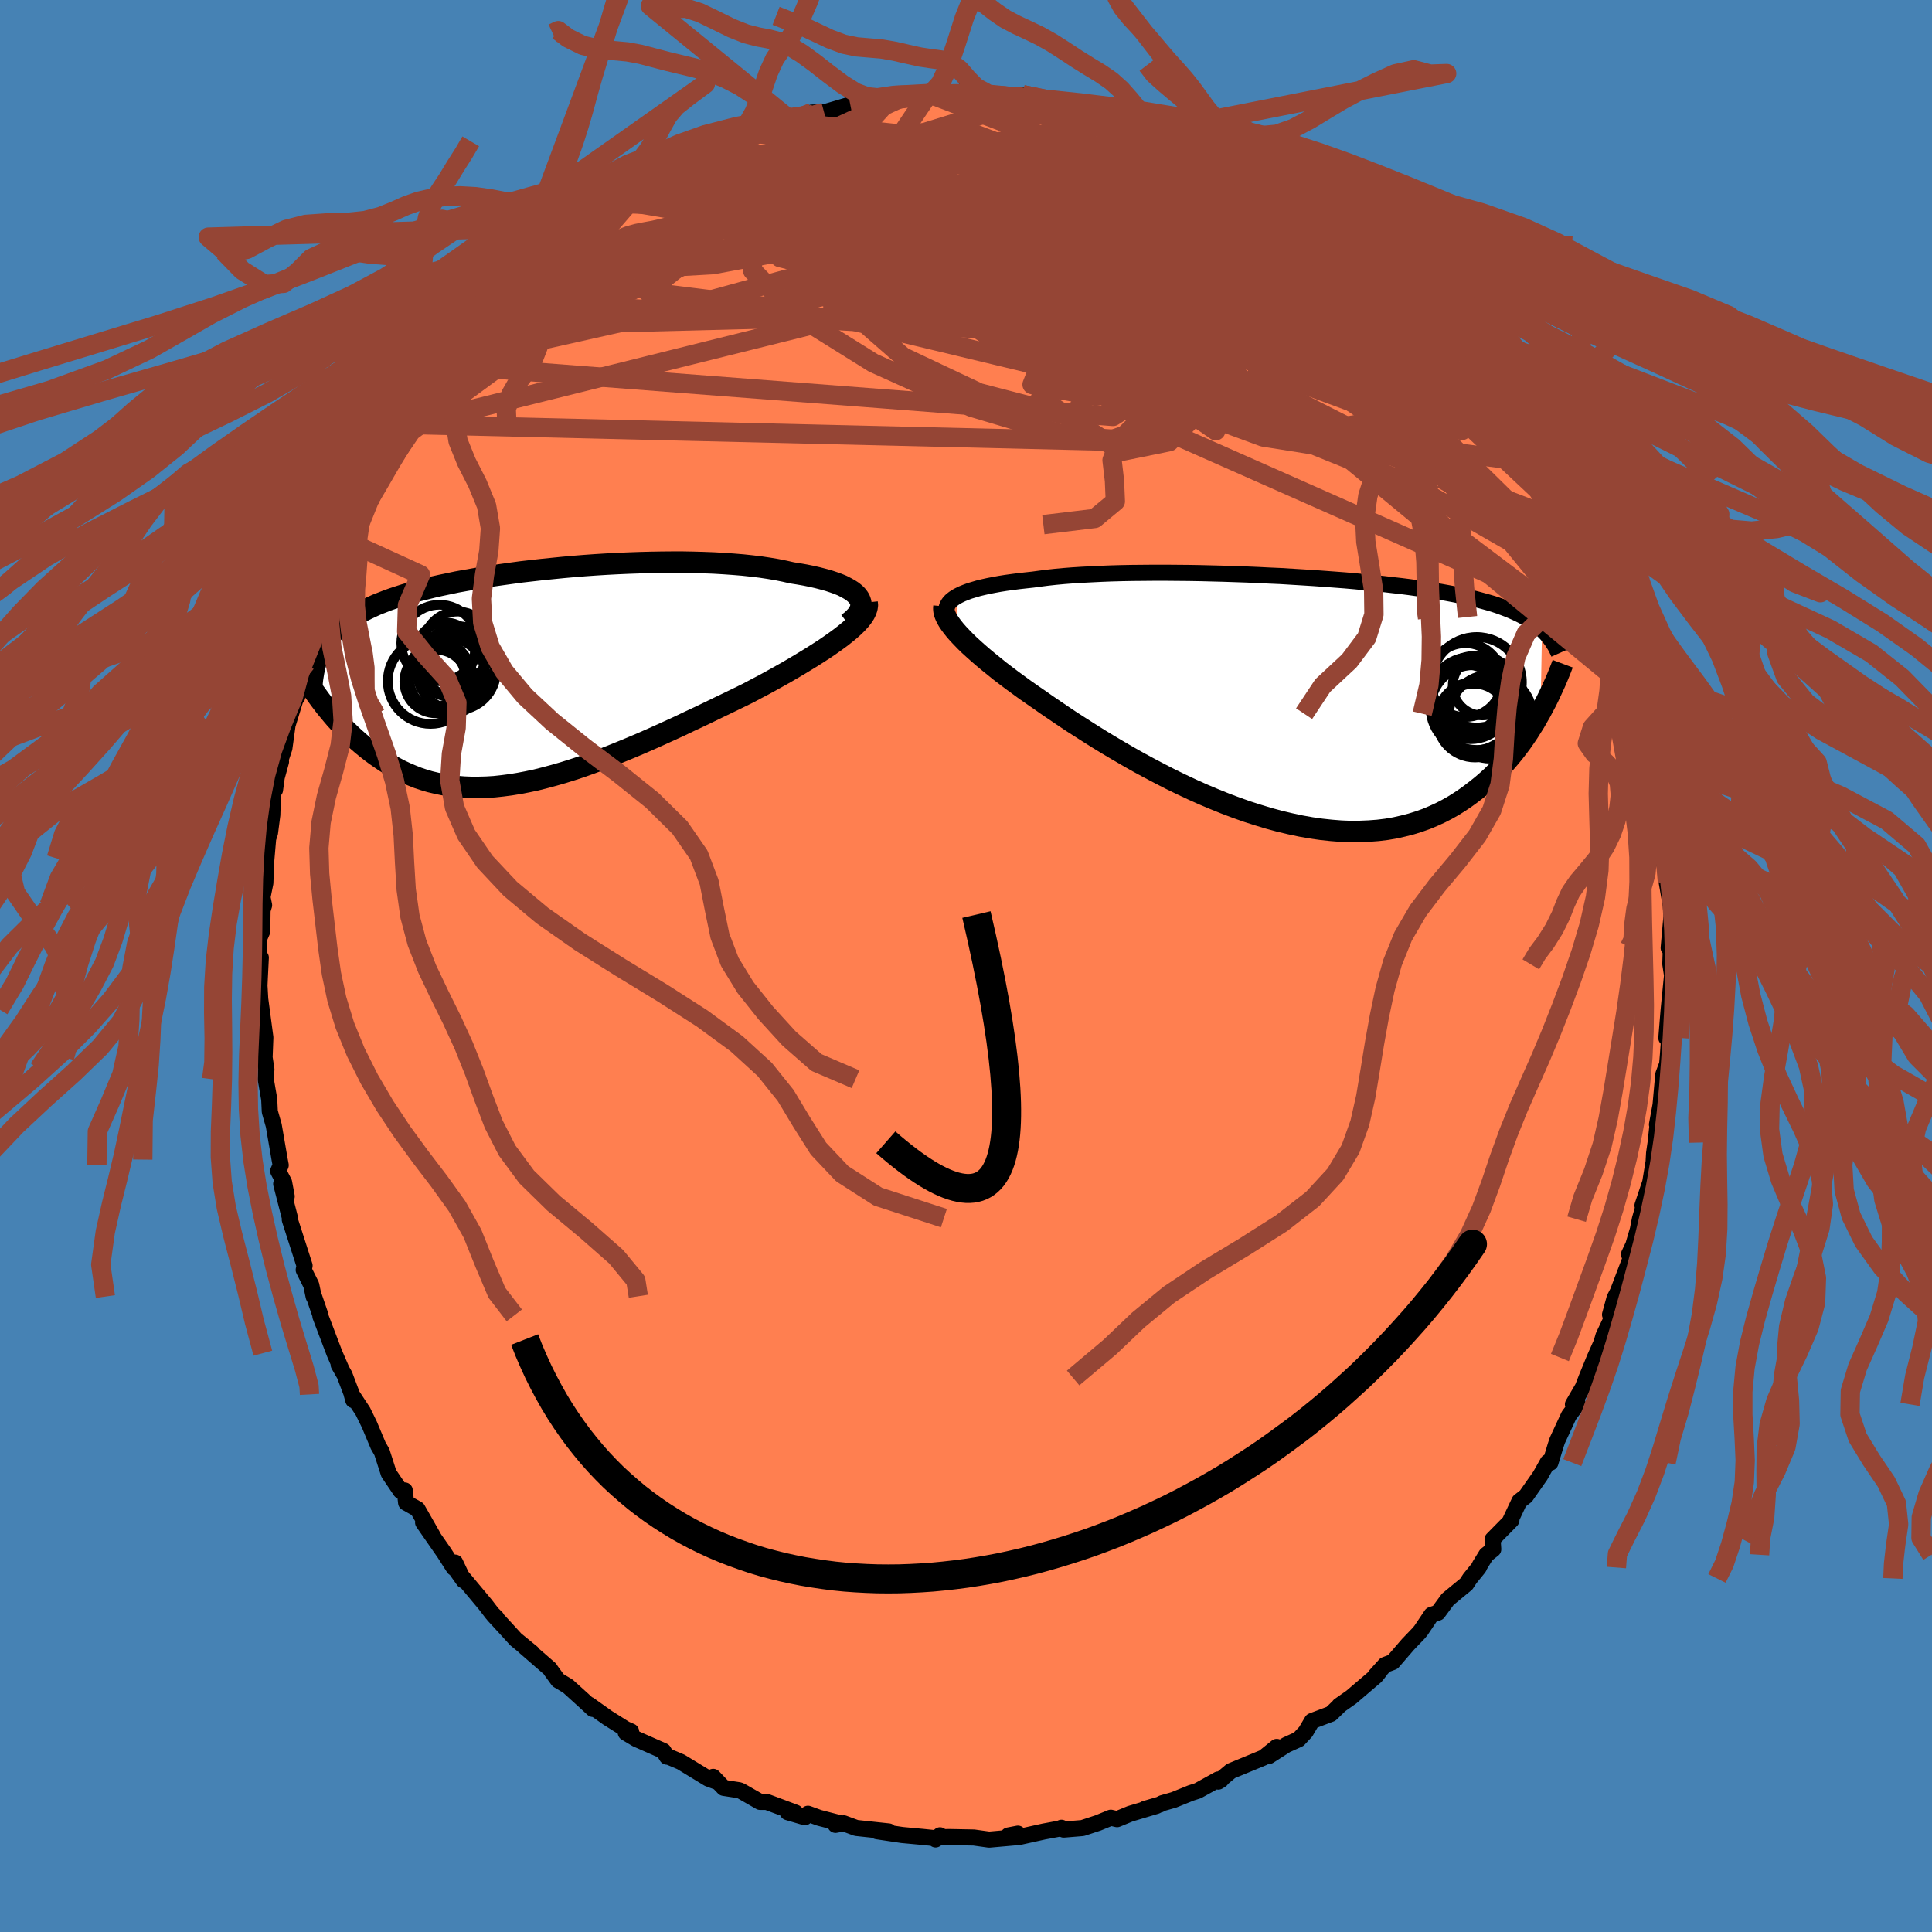 <svg xmlns="http://www.w3.org/2000/svg" width="500" height="500" viewBox="-100 -100 200 200"><defs><clipPath id="c"><path d="m34.44-8.2-.18-.24-.22-.22-.27-.22-.31-.2-.36-.2-.39-.2-.44-.18-.48-.17-.51-.17-.55-.15-.58-.15-.62-.14-.64-.13-.68-.12-.7-.11-.75-.17-.79-.16-.83-.14-.87-.13-.91-.11-.94-.1-.97-.08-1-.07-1.03-.06-1.05-.04-1.07-.03-1.09-.02H15.1l-1.11.01-1.13.02-1.14.03-1.14.04-1.14.05-1.14.06-1.13.07-1.13.08-1.12.09-1.11.1-1.1.11-1.09.11-1.06.12-1.05.12-1.03.14-1.01.14-.98.14-.96.15-.93.16-.91.16-.88.16-.85.18-.82.17-.8.18-.76.19-.73.18-.71.2-.67.19-.65.21-.61.2-.59.21-.56.22-.54.21-.5.23-.49.23-.46.23-.43.24-.42.24-.39.25-.37.25-.35.26-.33.26-.31.27-.29.28-.27.29-.25.29-.23.29-.22.3-.19.31-.18.32-.17.32-.88 3.75.27.4.29.4.29.4.31.41.31.4.33.4.34.41.34.4.36.39.37.4.38.39.4.38.4.38.42.37.43.37.44.36.46.36.47.35.49.34.5.34.52.32.54.3.55.29.58.27.59.25.6.24.63.21.64.19.67.16.68.14.7.11.72.09.74.06.76.03h.78l.79-.02.82-.05.83-.09.85-.11.86-.14.89-.17.9-.19.91-.23.93-.25.94-.27.96-.3.97-.32.98-.35.99-.37 1-.38 1.01-.41 1.02-.42 1.02-.43 1.03-.45L13.82 6l1.03-.47 1.03-.47 1.02-.49 1.03-.48 1.02-.49 1.01-.49 1-.48.99-.48.98-.48.81-.43.8-.42.79-.43.77-.43.75-.42.74-.43.71-.42.69-.42.67-.41.64-.41.62-.4.58-.4.55-.39.52-.38.48-.38"/></clipPath><clipPath id="b"><path d="m-34.67-10.7.3-.16.33-.16.37-.15.4-.15.44-.13.47-.14.5-.12.54-.12.57-.11.6-.11.63-.1.66-.09.69-.09.72-.08.74-.08.74-.1.78-.1.83-.09.87-.08.91-.07.95-.06.98-.05 1.02-.05 1.04-.04 1.08-.03 1.1-.02 1.13-.01 1.14-.01h1.16l1.17.01 1.19.01 1.19.02 1.2.03 1.2.03 1.2.04 1.19.04 1.19.05 1.19.06 1.17.05 1.15.07 1.15.07 1.12.07 1.11.08 1.08.08 1.07.08 1.03.09 1.02.1.98.09.96.1.93.11.9.1.87.11.85.12.81.12.78.12.75.12.72.13.69.13.66.13.64.14.61.14.58.15.55.15.54.15.51.15.48.16.47.17.45.17.42.17.4.18.39.18.36.18.35.19.32.2.31.2.29.2.28.21.26.22.24.22-.15 8.53-.3.52-.3.53-.33.52-.33.53-.36.53-.36.52-.39.52-.4.52-.42.51-.43.5-.45.5-.48.48-.48.48-.51.46-.53.46-.55.44-.57.44-.59.43-.61.41-.64.4-.67.38-.68.35-.72.33-.74.31-.76.27-.8.25-.82.21-.84.19-.87.15-.9.11-.92.07-.95.04-.96.01-1-.04-1.01-.08-1.03-.11-1.05-.15-1.07-.19-1.08-.23-1.1-.26-1.11-.3-1.12-.34-1.13-.36-1.13-.4-1.14-.43-1.14-.46-1.14-.48-1.14-.51-1.13-.53-1.13-.55-1.11-.57-1.1-.58-1.09-.59-1.06-.6-1.05-.61-1.03-.61-1-.61-.97-.61-.94-.6-.92-.59-.88-.59-.84-.57-.81-.55-.77-.54-.74-.51-.73-.51-.7-.51-.67-.49-.65-.49-.63-.48-.59-.48-.57-.46-.54-.45-.51-.44-.47-.42-.45-.41-.41-.4-.38-.39-.35-.37"/></clipPath><filter id="a"><feTurbulence baseFrequency=".05" numOctaves="3" result="noise" type="noise"/><feDisplacementMap in="SourceGraphic" in2="noise" scale="2"/></filter></defs><rect width="100%" height="100%" x="-100" y="-100" fill="#4682B4"/><path fill="coral" stroke="#000" stroke-linejoin="round" stroke-width="1.667" d="m72.91-.21.18 1.18-.2 2.01-.16 1.64-.23 2.83.37-1.14-.2 2.79-.15 1.81.12-.91-.46 1.24-.28 3.15-.37 2.02.11-.47-.25 2.34-.16 1.1-.05.89-.35 2.13-.8 2.39.37-.84-.64 2.26-.21 1.08-.47 1.6-.45.96.22.28-1.37 3.59-.34.66-.47 1.71.38-.04-1.06 2.24-.21.72-.68 1.52-.87 2.12-.38.98-1.02 1.75.49-.06-.91 1.21-1.2 2.59-.17.51-.54 1.78-.27-.05-.79 1.41-1.48 2.11-.67.52-.92 1.95.09.02-1.95 1.98.07 1.03-.72.57-.67 1.09-.1.23-.92 1.13-.38.58-1.92 1.58-1.01 1.38-.68.23-1.08 1.61-.23.28-1.12 1.17-1.57 1.82-.8.3-.99 1.1.44-.44-.42.52-2.53 2.16-1.24.87.07-.04-.93.9-1.96.74-.66 1.12-.72.77-1.28.58-1.8 1.15.81-.94-1.36 1.1-3.39 1.4-1.3 1.09.29-.18-.3-.04L24 85.38l-.72.23-1.78.72-1.2.34-.22.13-1.57.46 1.2-.31-2.71.81-1.36.56-.65-.15-1.32.54-1.61.53-1.95.16-.23-.19-.11.07-1.72.32-2.53.56-1.14-.15.99-.19.06.35-3.04.27-1.57-.22-2.59-.05-.89.02-.03-.2-.46.43.17-.11-1.47-.15-2.16-.2-2.61-.39 1.22.02-3.36-.36-1.3-.48-.85.16.43-.18-2.12-.55-1.16-.42-.32.36-1.78-.52.82.05-2.99-1.12h-.69l-1.92-1.1-.22-.1-1.62-.25-1.09-1.14.5.55-1.01-.37-2.84-1.73-1.38-.58-.06.04-.36-.59-2.81-1.24-1.09-.65.55-.13-.58-.25-1.83-1.15-1.93-1.37.39.44-1.01-.93-1.58-1.43-1.02-.61-.72-.99-.13-.2-2.66-2.31.82.65-1.69-1.38-.92-1.01-1.38-1.5.3.26-.43-.42-.73-.95-3.14-3.76.9 1.27-.87-1.84-.14.55-.99-1.55-2.19-3.15 1.05 1.47-1.63-2.86-1.18-.66-.14-1.27-.43.05-1.23-1.82-.71-2.21-.38-.66-.92-2.19-.66-1.35-1.16-1.76.16.59-.09-.46-.81-2.14-.61-1.06.28.46-.72-1.66-1.45-3.81.01-.1-.68-1.98-.03.03-.25-1.2-.78-1.56.09-.44-1.53-4.76.02-.16-.91-3.54.57 1.29-.27-1.45-.61-1.17.26-.61-.11-.58-.61-3.53-.41-1.44-.06-1.27-.36-2.08.05-1.08.02.08-.19-1.25.08-2.07-.58-4.35.11 1.43-.14-2.45.04-.88.1-2.02-.14.86-.04-2.82.33-.77.03-2.17.16-.52-.17-.83.3-1.47.08-2.16.21-2.45.19-.58.24-1.86.08-2.53.2-.06.18-1.31.44-1.61-.18.19.53-1.59.33-2.4 1.22-3.96-.23 1.09-.08-1.72.39-.95.62-.89.05-.79.82-1.84.18-1.77.21-.19.54-1.02 1.3-3.59.26-.1 1-3.24.23-.24.27.3v-.77l.91-2.41-.13.51 1.1-1.77 1.67-3.44.69-1.33.44-.97 1.3-1.29-.07-.02-.4.67.5-1.37 1.96-2.47 2.07-3.07-1.11 1.27 1.87-1.78-.08-.71 1.8-2.17 1.17-1.26.44-.65-.52 1.05 2.77-2.92-.76.58 1.56-1.85.94-.93 1.07-.62.67-1-.8.58 3.89-3.43-.87 1.27 2.58-2.45.39-.08.76-.76 1.01-.7 1.66-.76.79-.82-1.03.59 1.81-1.19.74-.38 3.08-2.16-.72.49.81-.31 1.02-.47.98-.44 2.37-1.41.5.15-.01-.14 2.64-1.25.88-.17 1.99-.99-.27.42 1.55-.3.37-.11 1.64-.75-.1-.2 1.24-.02 2.71-.8.71.15 1.43-.64-.2.3 2.5-.76.52.4 3.12-.6.07-.02 1.81.2-.24-.26 2.08-.01.46.28-.62-.43 3.55.33-1.13-.04 2.05.29 1.09.08.65-.3 1.15.43 2.96.48-.03-.33 1.45.44 2.41.58.65.19.27.01 2.26.46.65.26.39-.01 2.29 1.1-.39-.07 2.89.7.77.56-1.93-.61 1.92.4 2.85 1.54-.48-.39 1.71.99.58.37 1.5.5.54.65 3.24 1.63-.11-.07.08.42 1.92.63.3.57 1.54 1.09.14.48 2.55 1.52.54.51.92.87-.95-.52 3.45 2.63-.25.36 1.95 1.4-1.08-1.08 1.96 2.03 1.1.72-.02 1.03 1.9 1.18.95 1.36-.05-.15 1.4 2.02 1.08.97-.41-.12 1.82 2.29 1.17 1.48.36.56.4.59.57 1.26 1.56 2.18-.01-.31.53 1.61.49.73.6.13.52 1.78 1.63 3.09.22.11.82 1.43.23.14-.67-.29 1.45 2.54.36 1.1 1.46 3.62-.36-1.01 1.44 4.05-.17-.74.01.13.54 1.29 1.1 3.57.46 1.01-.16.45.74 1.81.17 1.75.42 1.64.17 1.13.42.46.19 1.59.3 2.57.24.96.34.63.11 1.91-.01.08.61 3.59-.24.8.35 2.05-.15-2.13-.01 1.66.51 2.93.07 1.07-.29 3.31.23-.23-.06 1.89.18 1.18" filter="url(#a)"/><path fill="#fff" d="m-34.67-10.7.3-.16.33-.16.37-.15.4-.15.44-.13.47-.14.5-.12.54-.12.57-.11.6-.11.63-.1.66-.09.69-.09.72-.08.74-.08.74-.1.78-.1.83-.09.87-.08.91-.07.95-.06.98-.05 1.02-.05 1.04-.04 1.08-.03 1.1-.02 1.13-.01 1.14-.01h1.16l1.17.01 1.19.01 1.19.02 1.2.03 1.2.03 1.2.04 1.19.04 1.19.05 1.19.06 1.17.05 1.15.07 1.15.07 1.12.07 1.11.08 1.08.08 1.07.08 1.03.09 1.02.1.98.09.96.1.93.11.9.1.87.11.85.12.81.12.78.12.75.12.72.13.69.13.66.13.64.14.61.14.58.15.55.15.54.15.51.15.48.16.47.17.45.17.42.17.4.18.39.18.36.18.35.19.32.2.31.2.29.2.28.21.26.22.24.22-.15 8.53-.3.52-.3.53-.33.52-.33.53-.36.53-.36.52-.39.52-.4.52-.42.51-.43.5-.45.5-.48.48-.48.48-.51.46-.53.46-.55.44-.57.44-.59.43-.61.41-.64.4-.67.38-.68.35-.72.33-.74.31-.76.27-.8.25-.82.21-.84.19-.87.15-.9.11-.92.07-.95.04-.96.01-1-.04-1.01-.08-1.03-.11-1.05-.15-1.07-.19-1.08-.23-1.1-.26-1.11-.3-1.12-.34-1.13-.36-1.13-.4-1.14-.43-1.14-.46-1.14-.48-1.14-.51-1.13-.53-1.13-.55-1.11-.57-1.1-.58-1.09-.59-1.06-.6-1.05-.61-1.03-.61-1-.61-.97-.61-.94-.6-.92-.59-.88-.59-.84-.57-.81-.55-.77-.54-.74-.51-.73-.51-.7-.51-.67-.49-.65-.49-.63-.48-.59-.48-.57-.46-.54-.45-.51-.44-.47-.42-.45-.41-.41-.4-.38-.39-.35-.37" filter="url(#a)" transform="translate(33.64 -27.51)"/><path fill="#fff" d="m34.44-8.2-.18-.24-.22-.22-.27-.22-.31-.2-.36-.2-.39-.2-.44-.18-.48-.17-.51-.17-.55-.15-.58-.15-.62-.14-.64-.13-.68-.12-.7-.11-.75-.17-.79-.16-.83-.14-.87-.13-.91-.11-.94-.1-.97-.08-1-.07-1.03-.06-1.05-.04-1.07-.03-1.09-.02H15.1l-1.11.01-1.13.02-1.14.03-1.14.04-1.14.05-1.14.06-1.13.07-1.13.08-1.12.09-1.11.1-1.1.11-1.09.11-1.06.12-1.05.12-1.03.14-1.01.14-.98.14-.96.15-.93.16-.91.16-.88.16-.85.18-.82.17-.8.18-.76.19-.73.18-.71.2-.67.19-.65.21-.61.2-.59.21-.56.22-.54.21-.5.23-.49.23-.46.23-.43.24-.42.24-.39.25-.37.25-.35.26-.33.26-.31.27-.29.28-.27.29-.25.29-.23.29-.22.3-.19.31-.18.32-.17.32-.88 3.75.27.4.29.4.29.4.31.41.31.4.33.4.34.41.34.4.36.39.37.4.38.39.4.38.4.38.42.37.43.37.44.36.46.36.47.35.49.34.5.34.52.32.54.3.55.29.58.27.59.25.6.24.63.21.64.19.67.16.68.14.7.11.72.09.74.06.76.03h.78l.79-.02.82-.05.83-.09.85-.11.86-.14.89-.17.9-.19.91-.23.93-.25.94-.27.96-.3.97-.32.98-.35.99-.37 1-.38 1.01-.41 1.02-.42 1.02-.43 1.03-.45L13.82 6l1.03-.47 1.03-.47 1.02-.49 1.03-.48 1.02-.49 1.01-.49 1-.48.99-.48.98-.48.81-.43.8-.42.79-.43.77-.43.75-.42.74-.43.71-.42.69-.42.67-.41.64-.41.62-.4.58-.4.55-.39.52-.38.48-.38" filter="url(#a)" transform="translate(-45.53 -29.9)"/><g fill="none" stroke="#000" transform="translate(33.64 -27.51)"><path stroke-linejoin="round" stroke-width="1.667" d="m-35.55-8.73-.09-.22-.04-.22v-.21l.03-.2.07-.2.11-.2.14-.19.18-.18.23-.18.25-.17.3-.16.33-.16.37-.15.4-.15.44-.13.47-.14.5-.12.54-.12.57-.11.6-.11.63-.1.66-.09.69-.09.72-.08.74-.08.74-.1.78-.1.83-.09.87-.08.91-.07.95-.06.98-.05 1.02-.05 1.04-.04 1.08-.03 1.1-.02 1.13-.01 1.14-.01h1.16l1.17.01 1.19.01 1.19.02 1.2.03 1.2.03 1.2.04 1.19.04 1.19.05 1.19.06 1.17.05 1.15.07 1.15.07 1.12.07 1.11.08 1.08.08 1.07.08 1.03.09 1.02.1.98.09.96.1.93.11.9.1.87.11.85.12.81.12.78.12.75.12.72.13.69.13.66.13.64.14.61.14.58.15.55.15.54.15.51.15.48.16.47.17.45.17.42.17.4.18.39.18.36.18.35.19.32.2.31.2.29.2.28.21.26.22.24.22.23.22.22.23.2.24.19.24.18.24.16.25.16.25.14.26.13.26.12.27" filter="url(#a)"/><path stroke-linejoin="round" stroke-width="2.222" d="m-35.92-9.72-.02.22.02.23.05.25.1.26.13.28.17.29.21.31.24.32.28.35.31.35.35.37.38.39.41.4.45.41.47.42.51.44.54.45.57.46.59.48.63.48.65.49.67.49.7.51.73.51.74.51.77.54.81.55.84.57.88.59.92.59.94.6.97.61 1 .61 1.03.61 1.05.61 1.06.6 1.09.59 1.1.58 1.11.57 1.13.55 1.13.53 1.14.51 1.14.48 1.14.46 1.14.43 1.13.4 1.13.36 1.12.34 1.11.3 1.1.26 1.08.23 1.07.19 1.05.15 1.03.11 1.01.08 1 .04.96-.01.95-.04.92-.07.9-.11.87-.15.84-.19.82-.21.8-.25.76-.27.74-.31.72-.33.68-.35.67-.38.64-.4.61-.41.59-.43.57-.44.55-.44.53-.46.51-.46.48-.48.48-.48.45-.5.43-.5.42-.51.4-.52.39-.52.36-.52.36-.53.33-.53.33-.52.3-.53.3-.52.28-.53.27-.51.26-.52.24-.51.23-.5.23-.5.21-.49.2-.49.19-.47.18-.48" filter="url(#a)"/><circle cx="19.819" cy="-1.505" r="3.078" clip-path="url(#b)" filter="url(#a)"/><circle cx="18.209" cy="-.135" r="3.534" clip-path="url(#b)" filter="url(#a)"/><circle cx="18.939" cy="1.87" r="3.582" clip-path="url(#b)" filter="url(#a)"/><circle cx="18.874" cy=".79" r="4.42" clip-path="url(#b)" filter="url(#a)"/><circle cx="19.054" cy="2.005" r="3.922" clip-path="url(#b)" filter="url(#a)"/><circle cx="18.599" cy="-.215" r="4.246" clip-path="url(#b)" filter="url(#a)"/><circle cx="19.224" cy="-1.865" r="4.684" clip-path="url(#b)" filter="url(#a)"/><circle cx="19.259" cy=".26" r="4.88" clip-path="url(#b)" filter="url(#a)"/><circle cx="18.059" cy="-2.085" r="3.822" clip-path="url(#b)" filter="url(#a)"/><circle cx="20.664" cy="1.705" r="4.346" clip-path="url(#b)" filter="url(#a)"/></g><g fill="none" stroke="#000" transform="translate(-45.53 -29.9)"><path stroke-linejoin="round" stroke-width="2.222" d="m33.29-5.56.37-.28.31-.29.25-.27.2-.28.13-.27.09-.26.02-.26-.02-.25-.08-.25-.12-.23-.18-.24-.22-.22-.27-.22-.31-.2-.36-.2-.39-.2-.44-.18-.48-.17-.51-.17-.55-.15-.58-.15-.62-.14-.64-.13-.68-.12-.7-.11-.75-.17-.79-.16-.83-.14-.87-.13-.91-.11-.94-.1-.97-.08-1-.07-1.03-.06-1.05-.04-1.07-.03-1.09-.02H15.1l-1.11.01-1.13.02-1.14.03-1.14.04-1.14.05-1.14.06-1.13.07-1.13.08-1.12.09-1.11.1-1.1.11-1.09.11-1.06.12-1.05.12-1.03.14-1.01.14-.98.14-.96.15-.93.16-.91.16-.88.16-.85.18-.82.17-.8.18-.76.19-.73.18-.71.2-.67.19-.65.21-.61.2-.59.21-.56.22-.54.21-.5.23-.49.23-.46.23-.43.24-.42.24-.39.25-.37.25-.35.26-.33.26-.31.27-.29.28-.27.29-.25.29-.23.29-.22.3-.19.31-.18.32-.17.32-.14.33-.14.34-.12.34-.1.35-.09.35-.08.37-.06.36-.06.38-.04.38-.02.39" filter="url(#a)"/><path stroke-linejoin="round" stroke-width="2.222" d="m35.29-7.73.03.28-.04.28-.1.3-.15.31-.21.32-.26.33-.31.34-.36.35-.4.36-.44.36-.48.38-.52.38-.55.39-.58.4-.62.4-.64.41-.67.41-.69.42-.71.42-.74.43-.75.42-.77.43-.79.43-.8.42-.81.43-.98.48-.99.48-1 .48-1.01.49-1.02.49-1.03.48-1.02.49-1.03.47-1.03.47-1.03.46-1.03.45-1.02.43-1.02.42-1.01.41-1 .38-.99.37-.98.35-.97.32-.96.3-.94.27-.93.25-.91.23-.9.19-.89.17-.86.14-.85.11-.83.09-.82.05-.79.02h-.78l-.76-.03-.74-.06-.72-.09-.7-.11-.68-.14-.67-.16-.64-.19-.63-.21-.6-.24-.59-.25-.58-.27-.55-.29-.54-.3-.52-.32-.5-.34-.49-.34-.47-.35-.46-.36-.44-.36-.43-.37-.42-.37-.4-.38-.4-.38-.38-.39-.37-.4-.36-.39-.34-.4-.34-.41-.33-.4-.31-.4-.31-.41-.29-.4-.29-.4-.27-.4-.27-.39-.26-.4-.25-.38-.24-.39-.23-.38-.22-.37-.22-.37-.2-.36-.2-.36-.2-.35" filter="url(#a)"/><circle cx="-7.21" cy="-.685" r="4.1" clip-path="url(#c)" filter="url(#a)"/><circle cx="-8.345" cy="-2.635" r="3.028" clip-path="url(#c)" filter="url(#a)"/><circle cx="-8.175" cy="-.105" r="3.98" clip-path="url(#c)" filter="url(#a)"/><circle cx="-6.96" cy="-1.51" r="3.756" clip-path="url(#c)" filter="url(#a)"/><circle cx="-9.36" cy="-.02" r="3.04" clip-path="url(#c)" filter="url(#a)"/><circle cx="-9.9" cy=".41" r="4.43" clip-path="url(#c)" filter="url(#a)"/><circle cx="-7.09" cy="-3.245" r="3.546" clip-path="url(#c)" filter="url(#a)"/><circle cx="-8.97" cy="-3.535" r="3.96" clip-path="url(#c)" filter="url(#a)"/><circle cx="-9.325" cy=".455" r="3.29" clip-path="url(#c)" filter="url(#a)"/><circle cx="-7.755" cy="-1.28" r="3.344" clip-path="url(#c)" filter="url(#a)"/></g><g fill="none" stroke="#954535" stroke-linejoin="round" stroke-width="2"><path d="m-7.02-89.72-9.56 4.38-9.37 4.47-1.83.8 1.9-.9 2.07-.69 1.67-.02 2.33.33 3.81.36 5.08.34 5.13.52 3.38.92-.3 1.42-4.99 1.67-7.93 1.44-3.64 1.34 15.33 3.81 59.72 11.39" filter="url(#a)"/><path d="m-17.84-87.29 31.99 12.16 4.06.69-2.3-.04-6.19-.01-5.88-.08-1.7.1 3.32.41 6.38.65 6.6.72 4.66.51 1.89-.01-.74-.8-2.87-1.7-4.59-2.46-5.99-2.81-7.08-2.42-8.23-1.03L-14.72-82l-13.01 4.6-14.44 7.49-7.67 4.07" filter="url(#a)"/><path d="m-36.63-78.15 8.35-4.03 7.87-1.93 2.47 1.46-.36 3.74 2.63 3.69 8.22 2.34 11.62 1.32 10.45 1.21 5.55 1.36-.46.77-4.91-.9-6.36-2.81-4.86-3.73-1.62-3.03 1.01-1.67 1.55-1.99 18.3-3.61" filter="url(#a)"/><path d="M-2.02-90.14 29.62-75.7l4.25 1.2-9.04-1.58-12.79-.18-7.88 1.89 1.5 3.03 9.42 3.21 11.76 2.67 8.11 1.19 1.21-1.1-5.01-2.71-7.62-1.3-6.35 3.57 1.45 9.51L67.4-34.71" filter="url(#a)"/><path d="M28.24-83.1 4.48-84.34-2-83.25-8.77-81l-3.49 1.16 2.3-.24 6.5-.52 7.47.07 5.75.67 2.68.69-.39.25-2.64-.14-3.74-.07-3.7.53-2.29 1.43.89 2.39 5.64 3.36 10.1 4.32 10.59 4.75 3.88 3.73-8.41 1.04-12.16-2.5 37.37-8.68" filter="url(#a)"/><path d="M18.03-87.69-6.09-83.8l4.34 3.37 8.72 2.23 5.09 1.89.54 1.95-3.8 1.29-7.06.03-7.68-.87-4.72-.91.78-.29 5.6.46 6.05 1.05 1.47 1.49-3.53 2.15-6.8 2.63-42.67 1.09" filter="url(#a)"/><path d="m7.02-89.77-13.71 4.22L0-79.92l8.85 3.19 3.6 1.18.79 1.21 1.9 2.25 4.08 2.7 4.23 1.72 1.06-.34-4.44-2.3-9.89-3.07-13.26-2.25-13.74-.2-11.41 2.26-4.73 3.79 12.62 1.57 55.75-11.13" filter="url(#a)"/><path d="m-34.97-78.91 41.56 1.56-2.23-.72-10.56 1.15-3.25 1.9 4.19 1.06 6.2-.47 5-1.51 4.53-1.24 6 .36 7.82 2.63 8.37 4.68 7.69 5.81 6.58 5.58 4.42 2.68-7.7-16.39" filter="url(#a)"/><path d="m-15.83-88.15 10.52 17.98 17.64 11.38L11-56.83l-9.64-2.51-7.87-3.72-4.27-3.74-2.72-3.25-2.25-2.19-.43-.54 4.03 1.47 9.83 3.42 13.23 4.66 10.01 4.19-.65.96-13.08-4.16-20.23-4.85-44.4 11.04" filter="url(#a)"/><path d="m62.67-45.69-58-22.19-21.48-2.41-2.59 1.93 4.78 1.37 7.39.51 7.42.11 4.82-.1.67-.28-2.79-.31-3.73-.14-2.07.09 1.05.32 3.95.52 5.37.67 4.75.64 2.25.13-1.34-.97-4.91-2.4-7.16-3.37-6.21-2.89.43-.44 13.79 3.54 27.45 7.52 18.91 5.14" filter="url(#a)"/><path d="m7.02-89.77 7.44 7.81-7.81-1.1-4.24-1.56.75 1.27 5.74 4.66 9.72 6.81 11.14 7 9.39 5.47 5.24 2.94.13.17-4.27-2.23-6.69-3.79L27-66.6l-4.41-3.78-1.62-2.7.35-1.59.9-.84.28-.55-1-.39-2.53.37-6.56.94-37.03-9.72" filter="url(#a)"/><path d="m-17.84-87.29 21.76 2.3-2.97-1.12-6.63-.15-4.23 1.61.94 2.84 7.04 3.46 11.12 3.94 10.74 4.5 6.1 4.8.37 4.45-2.63 3.6-2.71 2.78-5.01 1.02-8.36-5.49 32.25-16.93" filter="url(#a)"/><path d="m-32.66-80.71 24.43-2.74.6 4.42-.66 4.65 2.44 1.8 5.51-.28 7.7-.76 8.23-.42 7.02-.07 4.93.02 3.07.05 2.14.25 1.97.74 2.04 1.4 1.99 2.14 2.04 3 2.54 3.79 3.04 3.71 1.62 1.48-4.43-3.42-17.46-8.83-47.21-16.64" filter="url(#a)"/><path d="m-47.07-68.76 55.36 3.19 10.41-3.18 2.2.82 4.58 3.42 7.57 3.59 7.45 2.75 4.28 1.85-.5.91-5.07-.35-7.8-1.86-7.84-2.99-5.88-3.03-3.93-1.9-3.85-.52-5.93-.35-7.42-1.68 2.59-1.33 51.26 4.23" filter="url(#a)"/><path d="m-35.21-79.14 47.68 8.11 3.66 3.31-5.84 2.09-3.83-.29.28-2.38 2.99-3.02 3.06-2.62 1.24-1.91-.38-1.14-.18.01 1.6 1.55 3.26 3.05 3.34 3.76 1.93 3.15.39 1.1-.77-2.18-3.51-5.95-10.04-7.97-18.12-4.98-21.13 2.58" filter="url(#a)"/><path d="m25.95-84.46-21.61-.78-9.45 1.32-5.64 1.51 1.28 1.95 7.79 2.69 10.82 3.03 10.34 2.73 7.74 2.22L31.3-68l-.29 1.37-4.99.75-8.84-.12-10.05-.97-7.27-1.51-.94-1.54 6.4-1.05 11.1-.18 10.72.85 5.45 1.62-1.51 2.27-1.12 6.32L68.5-31.14" filter="url(#a)"/><path d="M-3.83-90.34-13-76.74l10.54.85.68-1.55-5.2-1.32-3.91-.1-.48 1.63 1.53 3.18 1.82 3.77 1.4 3.1.78 1.46-.15-.33-1.03-1.54-.4-1.71 3.06-.91 8.98.54 14.46 2.22 15.76 3.5 10.9 3.11.77-1.04L33.6-72.14 5.22-89.9" filter="url(#a)"/><path d="m52.84-62.35-10.25 4.89-17.62-11.43-8.69-7.36-5.52-2.05-6.53.55-6.55 1.08-3.81.69.4.12 4.15-.12 6.25.14 6.34.75 4.57 1.18 1.62.85-1.17-.34-2.21-1.88-.83-2.93 1.85-2.84 3.6-1.65 3.21.1 2.95 2.77 9.57 10.14 31.77 31.26" filter="url(#a)"/><path d="M56.75-56.29 41.28-69.31 30.8-75.44l-6.73-2.82-3.98-1.45-.17-.12 3.15 1.08 4.13 1.64 2.49 1.42-.53.87-2.93.76-2.91 1.59-.45 2.83 1.1 2.35-3.13-2.01-8.76-7.73 18.2-4.92" filter="url(#a)"/><path d="m-52.65-62.1 26.4-15.32 14.4-6.08 4.83-1.48-1.23 1.18-4.87 2.43-5.6 2.76-3.57 3 .21 3.64 4.43 4.52 8.05 5.02L.55-57.85l10.03 2.99 7.22.52 1.87-2.2-4.66-4.36-9.93-5.14-11.13-4.13-6.53-1.7 3.4 1.11 15.41 3.33 23.52 4.63 20.86 5.47L63.34-45.4" filter="url(#a)"/><path d="m35.71-78.77-15.3 4.74-17.35 1.55-4.08 1.56 4.9 1.21 7.37-.02 5.29-.8 1.24-.54-2.79.2-5.57.83-6.55 1.11-5.82 1.24-3.93 1.27-1.59 1 .52.16 1.78-1.2 2.05-2.64 1.81-3.5 2.01-3.34 3.05-2.27 3.75-.67 2.02.89-4.89 1.35-37.03-3.69" filter="url(#a)"/><path d="m-29.49-82.69 25.15 8.9 22.29 9.7 3.49.28-4.53-4.93-2.64-4.75 1.97-2.34 5.13-.12 6.23 1.23 5.89 1.82 4.57 1.69 2.42.87-.24-.35-2.8-1.33-4.97-1.63-7.37-1.36-11.15-.82-17.09.39-23.37 2.22-14.86-.94" filter="url(#a)"/><path d="m-34.97-78.91-6.72 7.79 11.8-2.23 20.63-1.15 20.71 1.64 14.92 2.43 7.45 1.45 1.46.23-1.81-.37-2.55-.54-1.73-.72-.46-1.01.31-.96.33-.19.45 1.26 2.02 2.96 4.59 3.83.26-.58L5.87-90.2" filter="url(#a)"/><path d="m-43.59-72.58 18.46-5.14 19.53-2.05 8.29.61-.54 1.59-4.43 1.44-4.12.84-1.37.21 1.56-.27 3.03-.5 2.93-.38 2.49.17 3.04.95 4.92 1.58 7.24 1.66 8.49.96 7.28-.46 2.93-2.3-3.87-4.32-10.93-6.16-14.32-5.62" filter="url(#a)"/><path d="m-2.02-90.14 16.11 3.37 6.37 3.97 1.51 5.22-2.66 3.86-5.11 1.61-6.71.3-7.79.02-6.48-.16-1.01-.76 7.02-1.33 12.98-.73 12.64 2.01 4.75 6.62-14.38 9.25-67.87-5.21" filter="url(#a)"/><path d="m69.54-27.87-25.29-30.9-11.13-6.46-12.49-1.4-10.66-1.41-6.29-2.32-1.27-2.34 3.77-1.06 8.05 1 10.35 2.86 9.91 3.7 6.86 3.22 1.75 1.78-5.23-.25-14.24-2.73L.67-69.45l-20.89-6.7 12.68-13.97" filter="url(#a)"/><path d="m59.92-51.95-43.71-5.64-4.35-3.38-1.37-5.06-1.24-3.34-2.24-1.49-4.24-.8-5.56-.92-4.93-1.21-2.37-1.24 1.12-.77 4.31.24 6.46 1.47 7.57 2.34 8.15 2.36 7.94 1.18 4.87-1.52-.54-4.79 14.11 2.33" filter="url(#a)"/><path d="m-32.66-80.71 22.05 10.18 24.42 7.23 5.94-1.02-5.32-5.18-8.78-5.38-8.04-3.68-5.2-1.5-1.91.58-.02 2.38-.63 3.5-2.93 3.2-3.81.95.62-2.65 11.43-4.75 23.75.14L55.42-58.7" filter="url(#a)"/><path d="m30.28-81.95 6.32 7.87-12-2.76-13.79-1.69-7.87.68-.87 2.22 4.42 2.87 8.12 3.06 10.41 3.34 10.65 3.87 8 4.25 2.46 3.65-4.75 1.51-10.61-1.68-9.8-3.6 2.72-.54 22.2 8.97 20.05 11.5" filter="url(#a)"/><path d="M58.3-54.42 15.93-67.28l-25.45.12-2.89-1.29 4.07-3.56-.26-3.46-5.74-1.9-6.63-.68-3.08-.61 1.57-1.07 4.26-.97 4.37.31 2.77 2.13-1.81 3.18-13.32 2.48-18.05 1.02" filter="url(#a)"/><path d="m66.86-36-29.8-28.38L9.9-75.62l-17.8-2.66-7.59-.32-.46-.18h2.33l2.03.63.96 1.32.87 1.74 1.96 1.73 3.31 1.37 3.98.95 3.9.89 3.78 1.54 4.37 2.82 5.45 4.02 5.61 4.1 3.26 2.26-1.47-1.16-5.62-4.37-4.45-4.53 5.09.7 21.22 11.52 28.91 25.38" filter="url(#a)"/><path d="m33.49-79.97-2.35 3.29-9.62 1.11-1.49 3.28 2.94 1.64 1.44-1.2-1.69-2.42-2.65-1.67-.53.17 2.66 2.03 3.86 3.09 1.38 2.92L24.21-66l-5.53.56-1.62.23 6.37-.76 8.55-5.5 8.47-3.35" filter="url(#a)"/><path d="m-25.12-85.01 3.98 1.46 6.85.74-.65 2.78-4.69 3.11L-24-74.8l-.99.77 3.88-.33 8.35-.89 10.73-1.05L8.3-77.31l7.68-.78 4.17-.21 1.3.96.06 2.71.66 4.59 2.65 5.83 5.01 5.59 6.37 3.28 5.3-.9 1.22-5.58-4.94-8.48-13.12-9.13L-3.9-90.32" filter="url(#a)"/><path d="m2.08-90.27 16.71 24.09-11.08 3.79-.87 2.2 6.6 1.2 6.4-.72 2.77-2.4-1.54-3.28-5.45-3.41-8.01-3.14-8.27-2.7-6.02-2.19-2.11-1.53 2.15-.59 5.74.56 8.1 1.61 8.83 2.1 7.71 2 5.33 2.12 3.15 3.76-.34 6.56-17.25 5.91-72.07-1.72" filter="url(#a)"/><path d="m-47.83-68.18 30.28-10.78 15.39 2.34-1.35 5.28-6.95 2.82-3.33.2 2.65-.39 6.9.79 8.32 2.41 6.78 3.21 2.84 2.52-1.54.57-3.19-1.52-.08-2.39 6.14-1.54 10.28-.15 7.5-.42-1.73-2.95-13.58-5.24-42.62-11.59" filter="url(#a)"/><path d="m-54.52-60.32 26.59-12.82 26.61-2.01 13.6 1.56 1.55.66-4.19-.42-5.1-.16-3.7.92-1.42 1.73.85 1.63 2.49.75 3.3-.35 3.73-1.03 4.26-.91 4.92-.04 4.94 1.23 3.27 2.14-.55 1.72-5.71-.54-10.14-3.94-11.88-6.04-11.35-4.46-10.01-.82 4.99-5.88" filter="url(#a)"/><path d="m44.52-71.51-32.68-9.52-12.86.16L.2-76.18l8.32 5.02 9.47 2.44 6.95-.37 3.25-1.73-.15-1.74-2.85-1.16-4.99-.6-6.85-.29-8.5-.37-9.42-.74-8.45-.94-4.47-.26 3.4 1.75 16.13 5.41 32.23 12.8 35.27 29.09" filter="url(#a)"/><path d="m-52.73-62.81 21.67-4.86 22.01-6.05L1.4-77.43l2.87-.99-.34.74-.04 1.45 2.74 1.56 6.08 1.52 7.67 1.37 6.06.96 1.51.21-4.08-.65-7.91-1.35-7.73-1.86-3.58-2.47.83-2.9-1.33-2.42-26.14-3.99" filter="url(#a)"/><path d="M45.6-70.43 23.94-81l-2.48-1.36.11 2.37.19 3.96.82 3.59 1.85 1.98 2.66.41 2.96-.2 2.43.12.66.7-2.41.85-5.93.39-7.97-.23-6.29-.26-.05.88 8.68 3.27L34.6-58.3l16.03 8.13 10.06 6.57 1.12-.67-9.38-18.2" filter="url(#a)"/><path d="m67.4-34.71-24.13-21.3-13.85-9.82-.48-.49.41 1.49-3.55-.22-5.02-1.57-2.99-1.26-.26-.02.6.98-.86 1.06-3.4.28-5.38-.84-5.62-1.68-3.56-1.75.52-.98 5.36.27 8.82 1.38 9.34 1.88 8.13 1.92 8.72 2.42 11.08 4.12 9.16 8.67m-47.76-64.05-1.45 5.09-1.87 2.6-1.64 1.06-1.39.39-1.25.4-1.19.65-1.13.88L1.7-102l-.98 1.62-.89 2.23-.84 2.63-.82 2.44-.82 1.72-.77.84-.48.2-3.64.2-1.63.24-1.08-.11-1.17-.44-1.36-.85-1.47-1.1-1.43-1.12-1.32-.96-1.19-.73-1.11-.49-1.07-.28-1.14-.21-1.28-.33-1.48-.59-1.64-.81-1.64-.79-1.44-.46-1.36.06-2.33-.3 14.84 12.1-1.19-.51-1.22-1.04-1.51-1.19-1.63-1.07-1.6-.82-1.54-.6-1.48-.43-1.46-.35-1.45-.35-1.41-.37-1.37-.36-1.35-.25-1.41-.13-1.56-.15-1.66-.4-1.5-.74-1.03-.78-.58.27" filter="url(#a)"/><path d="m-5.13-118.9-2.65 3.81-1.74 2.82-1.43 1.62-1.24 1.43-1.13 1.89-1.07 2.4-1.02 2.64-.95 2.53-.91 2.09-.88 1.5-.85 1.11-.78 1.11-.69 1.5-.66 1.95-.76 2.04-.93 1.66-1.03 1.02-.84.48-.43.29m-26.92 16.27 1.84-1.75 1.09-.9 1.05-.69 1.05-.64.99-.65.97-.7.99-.75 1.04-.76 1.09-.76 1.1-.74 1.06-.74 1-.73.94-.7.89-.67.85-.59.86-.51.91-.44 1.01-.39 1.07-.38 1.08-.37.98-.29.86-.22.86-.22.97-.27" filter="url(#a)"/><path d="m-47.53-56.06-.06-1.57.48-1.56.64-1.12.63-.84.58-.82.51-.95.45-1.16.36-1.38.29-1.54.27-1.6.33-1.51.49-1.35.69-1.2.85-1.09.95-1.02.94-.99.86-.91.79-.78.85-.7-1.01.7-1.69-1.21-1.26.22-1.56.04-1.71-.13-1.76-.21-1.75-.32-1.73-.34-1.66-.24-1.6-.09-1.51.06-1.44.19-1.36.31-1.27.45-1.26.56-1.38.56-1.63.43-1.91.2-2.12.05-2.12.15-2.03.52-1.99.96-2.05 1.1-2.05.41-1.96-1.67 39.65-1.16-1.76 1.25-1.31.72-1.27.54-1.18.42-1.14.36-1.12.38-1.08.49-1.03.59-1.01.62-1.05.53-1.17.4-1.28.3-1.34.33-1.3.49-1.21.72-1.12.92-1.13 1.02-1.27 1.03-1.52.94-1.67.74-1.55.32-1.1-.32-.72-.8 25.75-9.54 1.69-1.72 1.03-1 .89-.76.81-.8.69-.93.57-1.01.55-1.01.65-.99.78-1 .83-1.11.76-1.21.66-1.23.63-1.12.82-.96 1.21-.96 1.82-1.35-39.95 28.16 1.72-1.2 2.13-1.23 2.01-.74 1.87-.3 1.72-.18 1.55-.34 1.35-.54 1.15-.7.97-.75.88-.71.9-.63 1.01-.52 1.16-.39 1.27-.27 1.25-.26 1.01-.33.54-.31.05.56" filter="url(#a)"/><path d="m-76.83-73.96 1.9 1.95 2.32 1.46 1.98-.12 1.48-1.22 1.36-1.36 1.64-.76 2.08-.03 2.33.34 2.16.17 1.63-.37 1.05-.93.69-1.17.76-.95 1.21-.35 1.8.41 2.35 1.14 2.95 2.04 2.88 2.13-3.57 3.4.53-2.58 1.12-.86.93-.76.66-1.12.53-1.51.51-1.76.55-1.81.61-1.77.62-1.7.61-1.66.58-1.63.52-1.62.48-1.64.45-1.67.49-1.73.56-1.86.62-1.99.62-2.02.56-1.9.51-1.72.59-1.57.83-1.4-13.48 36.28 1.32-1.37 1.18-.72 1.14-.34 1.12-.23 1.11-.37 1.09-.59 1.05-.74 1.01-.78.99-.73.97-.64.95-.52.93-.38.9-.25.87-.17.88-.16 1.01-.23 1.23-.33 1.3-.28.53.21-29.22 21.47-.08.02.21-.46.6-1.05.84-1.35.87-1.36.83-1.27.79-1.19.78-1.14.77-1.11.77-1.05.75-.97.72-.89.72-.85.74-.87.76-.93.77-.99.75-.99.64-.88.35-.62-.3-.01-14.71 21.55-1.09-2.74-.91-2.36-.16-1.39.44-.7.81-.53.94-.78.88-1.16.73-1.47.57-1.65.46-1.73.39-1.8.31-1.87.23-1.94.15-1.97.13-1.89.26-1.7.5-1.45.73-1.27.84-1.27.84-1.38.84-1.32.74-1.26m-11.27 38.33-.29 1.87-.15 1.03.02.95v1.16l-.1 1.41-.14 1.6-.02 1.72.18 1.76.33 1.7.31 1.57.18 1.4v1.25l.01 1.14.38 1.18.74 1.27m-2.36-17.83-1.02-.4-1.15.42-1.02 1.11-1.24 1.23-1.56 1.08-1.73.88-1.68.79-1.48.82-1.3.86-1.14.9-.99.93-.84.96-.74 1.05-.88 1.17-1.36 1.28-2.1 1.37-2.79 1.3-2.77.91-1.23.21M68.7-1.98l.35-.73.08-1.55.22-1.66.37-1.47.39-1.2.28-1.02.09-.99-.04-1.1-.09-1.23-.07-1.3-.05-1.3-.05-1.27-.08-1.27-.04-1.37.12-1.52.23-1.48-.11-.91" filter="url(#a)"/><path d="m-67.86-65.27.79 1.57-.22 1.5.06 2.2.28 2.67.26 2.7.08 2.37-.12 1.87-.26 1.42-.25 1.16-.11 1.14.05 1.28.09 1.5-.05 1.69-.25 1.8-.3 1.84-.13 1.61.68 1.17-1 3.61.55-1.64.35-1.34.37-1.32.45-1.44.53-1.5.54-1.45.51-1.32.43-1.16.38-1.05.37-1.03.42-1.07.51-1.19.61-1.32.7-1.45.72-1.49.66-1.42.54-1.24.38-.99.23-.77.19-.76.48-1.1 1.37-1.88-11.96 29.61-7-1.88.23 1.24 1.15 1.96.07 1.88-1.14 1.52-1.76 1.16-1.76.95-1.47.91-1.29.96-1.46 1.02-1.96 1.07-2.45 1.15-2.57 1.29-2.01 1.58-1.06 2.05-.76 2.48M68.8-29.68l-1.75 2.53-2.21 2.46-.52 1.65.75 1.06 1.13.91.93.99.5 1.15.11 1.25-.15 1.31-.31 1.33-.46 1.35-.65 1.34-.87 1.29-1 1.22-.95 1.12-.74 1.07-.53 1.13-.5 1.28-.7 1.41-.87 1.38-.87 1.16-.67 1.12" filter="url(#a)"/><path d="m68.96-30.13-.58-1.59-.6-1.76-.46-1.36-.37-1.08-.37-1.05-.43-1.17-.49-1.32-.54-1.42-.54-1.41-.5-1.31-.43-1.15-.4-1.01-.42-.96-.48-1.05-.58-1.21-.67-1.35-.67-1.3-.59-.98-.48-.68 8.04 18.58.91 2.48 1.05 1.34 1.42.9 1.45.9 1.08 1.08.68 1.24.52 1.3.69 1.26 1.06 1.19 1.37 1.12 1.43 1.11 1.15 1.17.72 1.3.36 1.45.34 1.53.71 1.48 1.29 1.19 1.71.68 1.69.18 1.6.58-21.61-24.16-1.94-1.9-.97-1.43-.76-1.46-.68-1.4-.66-1.11-.75-.78-.89-.52-1.05-.44-1.1-.54-1.07-.69-.97-.83-.85-.84-.77-.77-.73-.64-.81-.49-1.11-.32-1.49-.22-1.18-.66" filter="url(#a)"/><path d="m64.48-42.05-.44-1.37-.36-1.2-.13-1v-1.07l.07-1.35.09-1.64.07-1.81.02-1.81-.05-1.7-.1-1.57-.11-1.52-.05-1.59.03-1.74.11-1.89.09-1.95-.02-1.92-.26-1.83-.53-1.69-.69-1.52-.55-1.34.13-2.05" filter="url(#a)"/><path d="m64.12-43.15.59 1.56.64 1.64.56 1.4.49 1.18.46 1.07.47 1.08.51 1.16.54 1.27.55 1.33.51 1.36.45 1.36.4 1.35.34 1.34.32 1.33.31 1.3.32 1.32.34 1.32.36 1.33.35 1.26.29 1.16.21 1.01.13.58" filter="url(#a)"/><path d="m81.17-20.18-1.23-1.26-1.18-1.48-.96-1.35-.8-1.25-.72-1.25-.7-1.27-.76-1.28-.84-1.27-.93-1.25-.93-1.24-.83-1.26-.63-1.29-.44-1.29-.33-1.28-.43-1.25-.67-1.23-.97-1.23-1.18-1.22-1.28-1.11-1.17-.83-.77-.41-.31-.06-1.04-1.54.96-.03 1.34-.11 1.09.12.83.56.94.88 1.29 1.01 1.76.89 2.25.6 2.65.23 2.74-.02 2.37.06 1.75.54 1.5 1.21 2.23 1.47 2.68 1.03-29.13-13.44.88.49 1.84.54 2.47.13 2.38-.07 1.95-.05 1.48.17 1.1.55.9.97 1 1.26 1.4 1.25 1.9.99 2.27.62 2.45.21 2.58-.27 2.9-.7 2.52-.03-38.98-19.32 1.74.78 1.3.51.91.87 1.01.87 1.34.56 1.59.23 1.64.1 1.52.21 1.32.43 1.19.53 1.23.44 1.41.22 1.61.1 1.62.38 1.41 1.3 1.71 2.51-26.43-14.18.99.55.79.98.88.96.94.84.96.77.92.79.86.88.83.97.83 1.02.82 1.02.81 1 .79.98.75.97.74.93.75.88.75.8.74.73.75.75.78.95.91 1.47 1.28 2.44-17.87-20.68 1.79-.58 1 .71 1.32.46 2.02-.41 2.53-1.07 2.58-1.11 2.26-.65 1.78.04 1.4.59 1.27.83 1.38.74 1.6.5 1.7.34 1.57.43 1.23.7.93.95.94.95 1.39.66 2.15.28 2.78.22 2.73.62 1.33.81-44.22-12.21-1.74-1.14-1.13-.83-.99-.65-.95-.56-.92-.52-.94-.52-.99-.56-1.07-.59-1.11-.57-1.12-.55-1.11-.5-1.08-.45-1.05-.42-1.02-.37-.95-.33-.87-.26-.82-.22-.85-.22-.94-.29-1.05-.35-1.09-.36-.85-.05" filter="url(#a)"/><path d="m37.25-77.68-1.09-1.03-.92-.72-.85-.63-.83-.69-.91-.79-.99-.86-1.04-.9-1.04-.91-1-.9-.97-.87-.96-.79-.95-.69-.9-.59-.83-.54-.77-.57-.78-.64-.9-.75-1-.85-1.03-.93-.73-.95" filter="url(#a)"/><path d="m35.71-78.77.3-2.74-.96-.28-.93-.5-.88-.96-.99-.97-1.14-.7-1.22-.45-1.19-.38-1.11-.5-1.01-.7-.9-.88-.81-.98-.74-1.02-.73-1-.77-.97-.85-.97-.92-1.01-.94-1.1-.96-1.14-.97-1.13-.96-1.04-.83-1.03-.57-1.03 30.99 39.97-.71-1.52-.66-1.45-.54-1.39-.56-1.19-.64-.95-.69-.8-.73-.81-.71-.91-.68-1.04-.64-1.12-.63-1.13-.69-1.09-.77-1.03-.88-.93-.95-.83-.97-.71-.94-.69-.79-.82-.03-1.7-1.15.56-1.68.1-1.34-.58-1.1-.75-1.03-.57-1.06-.34-1.06-.22-1.02-.18-.94-.18-.89-.14-.89-.07-.91-.01-.98.03-1.02.05-1.05.03h-1.03l-1.01-.03-1.03.05-1.07.26-1.21.49-1.43.51-1.5.24 17.42-2.93 1.1-2.97.85.2 1.01.56 1.27.31 1.52-.14 1.7-.6 1.75-.93 1.71-1.04 1.65-.99 1.68-.9 1.81-.91 1.94-.88 1.93-.42 1.71.45 1.7-.06-29.44 5.8-1.53-1-.96-1.03-.87-1.07-.92-1.04-1-.9-1.1-.76-1.19-.72-1.25-.78-1.29-.85-1.3-.83-1.28-.72-1.25-.6-1.18-.55-1.12-.59L3-98.77l-1.09-.85-1.13-.67-.47.12" filter="url(#a)"/><path d="m11.4-89.18 1.59 1.19 1.03.81 1 .24 1.01.18.98.38.93.63.86.87.77 1.08.68 1.22.6 1.24.57 1.17.6 1.08.66 1.02.72.98.77.95.81.89.85.83.92.89.96 1.16.88 1.51.18 1.65m-48.43-29.15 1.46.57 1.19.46 1.4.65 1.5.71 1.44.54 1.34.28 1.28.11 1.3.11 1.34.23 1.35.31 1.3.29 1.2.18 1.07.14.95.31.88.67.84.97.87.89.9.48.13.19m20.46 18.6-1.65-1.56-.74-1.07-.41-.96-.41-1.18-.53-1.35-.65-1.35-.73-1.24-.79-1.06-.86-.85-.92-.65-.98-.51-1.05-.42-1.1-.42-1.15-.43-1.19-.47-1.2-.52-1.19-.59-1.14-.66-1.07-.67-1.01-.63-.96-.66-1.07-.86-2.08-.78m72.23 75.41 1.05 3.1 1.81 2.64 3.17 2.89 4.88 3.01 5.72 2.98 5.11 2.87 3.65 2.74 2.28 2.62 1.48 2.54 1.13 2.51.9 2.51.61 2.55.42 2.57.43 2.59.65 2.63.81 2.66.69 2.68.36 2.64.21 2.57.69 2.47 1.77 2.37 3.13 2.32 5.86 2.01" filter="url(#a)"/><path d="m.28-90.13 2.24-.01 1.96.12 2.19.23 2.41.34 2.5.41 2.45.48 2.34.53 2.25.59 2.24.64 2.34.71 2.51.78 2.69.87 2.83.97 2.84 1.08 2.75 1.19 2.61 1.29 2.48 1.39 2.44 1.48 2.53 1.57 2.7 1.62 2.84 1.64 2.61 1.53 1.93 1.2" filter="url(#a)"/><path d="M.28-90.13h2.35l2.17.12 2.43.24 2.6.35 2.71.42 2.77.49 2.85.55 2.91.61 2.93.67 2.88.74 2.77.83 2.61.92 2.48 1.02 2.44 1.13 2.5 1.23 2.63 1.33 2.82 1.42 3.01 1.49 3.18 1.55 3.3 1.59L58-71.8l3.48 1.65 3.66 1.7 3.99 1.74 4.49 1.81 5.02 1.89 5.28 1.98 4.96 2.06 4.1 2.11 3.28 2.04 3.42 1.73 3.82 1.14" filter="url(#a)"/><path d="M.28-90.13h2.36l2.11.12 2.24.25 2.32.34 2.31.43 2.23.49 2.14.56 2.08.61 2.05.68 2.03.75 2.04.83 2.1.93 2.16 1.03 2.24 1.14 2.3 1.24 2.33 1.34 2.34 1.42 2.28 1.5 2.2 1.55 2.1 1.6 2.01 1.64 1.95 1.67 1.94 1.71 1.97 1.77 2.03 1.83 2.04 1.9 2.02 1.98 1.93 2.04 1.8 2.08 1.71 2.1 1.71 2.12 1.78 2.16 1.77 2.15 1.39 1.81.44.67" filter="url(#a)"/><path d="m-7.02-89.72 2.63-.39 2.31-.1 2.37.02 2.57.09 2.8.17 3.02.25 3.17.33 3.27.4 3.33.48 3.3.54 3.21.6 3.07.67 2.95.74 2.86.83 2.83.92 2.86 1.02 2.94 1.13 3.08 1.22 3.24 1.33 3.4 1.41 3.52 1.49 3.54 1.54 3.46 1.6 3.35 1.63 3.26 1.66 3.32 1.7 3.59 1.76 4.06 1.82 4.71 1.9 5.36 1.98 5.82 2.05 5.83 2.09 5.31 2.07 4.7 2.04 4.99 2.23 5.89 3.42" filter="url(#a)"/><path d="m-7.54-90.12 2.87-.1 2.04-.05 1.67-.03 1.69.05 1.92.12 2.22.21 2.47.29 2.65.37 2.74.45 2.72.52 2.64.59 2.53.65 2.45.7 2.4.77 2.41.84 2.44.93 2.5 1 2.59 1.07 2.71 1.14 2.82 1.18 2.91 1.24 2.87 1.31 2.74 1.4 2.81 1.52 3.55 2.12" filter="url(#a)"/><path d="m-10.04-89.36 2.63-.38 2.64-.28 2.54-.13H.24l2.48.07 2.59.16 2.76.23 2.9.32 2.96.38 2.9.46 2.78.52 2.67.59 2.61.64 2.67.72 2.8.79 2.97.88 3.07.98 3.13 1.09 3.14 1.19 3.24 1.3 3.44 1.39 3.75 1.49 4.06 1.55 4.29 1.6 4.43 1.61 4.53 1.59 4.54 1.58 4.04 1.7 2.61 2.13" filter="url(#a)"/><path d="m-11.98-89.17 2.17-.43 2.37-.31 2.3-.19 2.07-.11 1.9-.03 1.9.04 2.02.12 2.21.2 2.4.28 2.53.36 2.63.44 2.7.51 2.73.58 2.78.65 2.84.7 2.91.77 2.98.84 3.04.92 3.08 1 3.08 1.07 3.1 1.14 3.12 1.18 3.2 1.25 3.31 1.31 3.37 1.4 3.47 1.52 4.61 2.13m-77.53-16.54-1.37.37-1.71.51-1.99.67-2.16.83-2.21.93-2.17.99-2.11 1.03-2.06 1.1-2.05 1.19-2.05 1.28-2.05 1.39-2.03 1.46-1.96 1.51-1.86 1.53-1.77 1.56-1.69 1.6-1.64 1.64-1.61 1.73-1.61 1.83-1.63 1.94-1.63 2.06-1.62 2.15-1.6 2.23-1.57 2.29-1.54 2.35-1.47 2.4-1.41 2.42-1.32 2.45-1.22 2.45-1.15 2.47-1.09 2.5-1.03 2.49-.92 2.44-.73 2.37-.52 2.39" filter="url(#a)"/><path d="m-15.93-88.35-1.89.76-1.83.68-1.98.74-2.07.83-2.12.94-2.1 1.02-2.05 1.09-1.96 1.13-1.86 1.15-1.81 1.19-1.81 1.26-1.88 1.36-1.96 1.49-2.06 1.61-2.1 1.73-2.1 1.82-2.05 1.89-1.98 1.93-1.88 1.98-1.78 2.02-1.67 2.05-1.56 2.08-1.46 2.11-1.38 2.15-1.34 2.2-1.34 2.23-1.36 2.26-1.38 2.29-1.36 2.37-1.36 2.55-1.32 2.76-1.2 2.77-.99 2.53" filter="url(#a)"/><path d="m-15.93-88.35-1.82.75-2.6.66-2.97.72-2.76.81-2.48.91-2.46 1-2.79 1.08-3.34 1.11-3.97 1.12-4.47 1.13-4.7 1.17-4.61 1.26-4.38 1.4-4.22 1.57-4.36 1.73-4.75 1.83-5.26 1.85-5.69 1.84-6.04 1.84-6.44 1.96-6.89 2.12-8.17 1.97" filter="url(#a)"/><path d="m-15.83-88.15-4.48.61-3.46.64-3.24.84-2.68.95-2.16.99-2.21 1.02-2.86 1.06-3.77 1.16-4.52 1.26-4.87 1.37-4.82 1.46-4.54 1.51-4.2 1.54-3.95 1.52-3.76 1.53-3.52 1.56-3.24 1.64-3.07 1.76-3.36 1.91-4.35 2.06-5.94 2.16-7.52 2.19-8.26 2.15-7.58 2.17-6.33 2.62-9.43 3.94" filter="url(#a)"/><path d="m-17.47-87.4-2.26.51-2.44.7-2.61.84-2.92.94-3.37 1.04-3.8 1.11-4.09 1.13-4.15 1.16-3.89 1.19-3.32 1.26-2.67 1.37-2.23 1.5-2.21 1.62-2.67 1.74-3.42 1.83-4.13 1.89-4.5 1.94-4.41 1.98-3.86 2.02-3.14 2.06-2.54 2.09-2.37 2.12-2.76 2.16-3.72 2.2-4.98 2.24-6.21 2.28-6.99 2.33-6.98 2.4-6 2.51-4.3 2.58-2.63 2.54-2.23 2.3-3.79 1.82-5.62 1.09" filter="url(#a)"/><path d="m-17.47-87.4-2.56.51-2.16.7-2.37.83-2.51.94-2.55 1.04-2.63 1.1-2.79 1.14-2.95 1.15-3.04 1.19-3 1.25-2.83 1.35-2.66 1.49-2.57 1.62-2.63 1.74-2.88 1.82-3.28 1.89-3.77 1.94-4.19 1.97-4.43 2.02-4.41 2.05-4.2 2.08-3.89 2.11-3.6 2.15-3.37 2.19-3.22 2.24-3.13 2.26-3.15 2.28-3.33 2.37-3.43 2.55-3.25 2.76-2.88 2.76-1.47 2.53" filter="url(#a)"/><path d="m-19.12-87.41-4.68 1.18-4.82 1.16-3.73 1.06-2.65 1.02-2.07 1.07-1.92 1.17-1.95 1.3-1.98 1.41-2.04 1.49-2.25 1.54-2.65 1.55-3.22 1.56-3.81 1.59-4.25 1.64-4.44 1.73-4.32 1.85-3.95 1.95-3.44 2.07-2.95 2.16-2.63 2.24-2.6 2.3-2.9 2.35-3.42 2.39-3.99 2.42-4.41 2.45-4.51 2.45-4.32 2.47-4.01 2.48-3.72 2.48-3.35 2.48-2.65 2.5-1.84 2.6-2.19 2.88-3.78 3.46" filter="url(#a)"/><path d="m-21.11-86.42-5.18 1.04-2.39.94-2.88 1.07-3.49 1.14-3.4 1.17-2.84 1.16-2.2 1.18-1.71 1.25-1.43 1.37-1.36 1.51-1.52 1.64-1.83 1.77-2.22 1.84-2.6 1.91-2.86 1.95-2.99 1.99-3.04 2.02-3.02 2.07-3.01 2.09-3.04 2.14-3.09 2.16-3.14 2.21-3.17 2.25-3.16 2.3-3.08 2.35-2.95 2.42-2.72 2.46-2.45 2.51-2.22 2.5-2.2 2.46-2.54 2.47-3.22 2.58-4.05 2.77-4.86 2.84-5.89 2.66" filter="url(#a)"/><path d="m-24.63-85-1.38.53-2.23 1.03-2.33 1.17-2.14 1.17-1.97 1.14-1.93 1.13-2.05 1.18-2.26 1.3-2.46 1.45-2.55 1.62-2.52 1.75-2.4 1.83-2.31 1.88-2.3 1.9-2.37 1.95-2.38 1.99-2.31 2.05-2.17 2.04-2.11 2.01-2.25 2.01-2.54 2.2-2.6 2.5-1.56 2.13" filter="url(#a)"/><path d="M-25.12-85.01-28-83.5l-2.82 1.29-2.86 1.23-2.57 1.16-2.16 1.16-1.86 1.22-1.77 1.37-1.88 1.52-2.09 1.68-2.32 1.79-2.48 1.86-2.53 1.93-2.47 1.96-2.28 2-2.03 2.04-1.77 2.07-1.58 2.11-1.49 2.14-1.53 2.18-1.65 2.22-1.83 2.27-1.98 2.31-2.03 2.37-1.96 2.41-1.8 2.46-1.58 2.49-1.38 2.51-1.26 2.52-1.25 2.55-1.33 2.59-1.44 2.66-1.51 2.72-1.47 2.75-1.46 2.8-1.61 2.93-1.82 3.1-1.06 2.84" filter="url(#a)"/><path d="m-28.47-83.16-2.84 1.03-1.81 1.2-1.56 1.15-1.67 1.11-2.04 1.18-2.47 1.34-2.81 1.51-2.98 1.68-3.01 1.8-2.99 1.87-3.01 1.91-3.08 1.95-3.17 1.99-3.2 2.03-3.2 2.05-3.14 2.1-3.11 2.12-3.09 2.16-3.02 2.2-2.88 2.24-2.66 2.29-2.46 2.34-2.39 2.41-2.6 2.47-3.04 2.51-3.58 2.5-3.97 2.42-4 2.39-3.7 2.56-3.51 2.94-2.65 2.56" filter="url(#a)"/><path d="m-28.47-83.16-1.99 1.04-2.4 1.2-3.01 1.15-3.35 1.13-3.09 1.19-2.48 1.35-1.93 1.53-1.68 1.69-1.78 1.81-2.1 1.88-2.5 1.92-2.84 1.97-3.04 2-3.05 2.03-2.93 2.08-2.77 2.1-2.63 2.14-2.56 2.18-2.5 2.22-2.37 2.27-2.12 2.31-1.75 2.37-1.37 2.41-1.11 2.46-1.14 2.49-1.54 2.51-2.25 2.52-3.11 2.54-3.79 2.6-4 2.65-3.56 2.72-2.61 2.75-1.59 2.8-1.11 2.93-1.4 3.09-1.97 2.84" filter="url(#a)"/><path d="m-28.47-83.16-3.65 1.03-6.2 1.2-5.89 1.15-3.65 1.12-1.42 1.18-.23 1.34-.21 1.52-1.06 1.68-2.34 1.8-3.67 1.87-4.76 1.92-5.39 1.95-5.47 1.99-5.02 2.03-4.23 2.06-3.41 2.1-2.85 2.12-2.73 2.17-3.05 2.2-3.66 2.25-4.34 2.29-4.88 2.35-5.19 2.41-5.23 2.47-5.08 2.5-4.79 2.49-4.43 2.46-3.88 2.45-3.12 2.58-2.66 2.77-3.92 2.82-7.54 2.66" filter="url(#a)"/><path d="m-29.49-82.69-3.42.59-3.35 1.2-1.86 1.35-1.43 1.47-1.88 1.56-2.7 1.59-3.52 1.56-4.1 1.53-4.42 1.54-4.62 1.58-4.8 1.69-4.93 1.82-4.85 1.95-4.43 2.07-3.75 2.16-3.13 2.23-3.01 2.28-3.56 2.33-4.6 2.39-5.54 2.42-5.81 2.42-5.34 2.42-4.7 2.44-4.77 2.52-5.66 2.54-4.54 2.87" filter="url(#a)"/><path d="m-30.3-82.38-2.2 1.47-1.93 1.18-2 1.06-2.18 1.12-2.42 1.29-2.76 1.49-3.16 1.68-3.38 1.8-3.31 1.87-2.96 1.9-2.48 1.92-2.06 1.96-1.81 2-1.7 2.04-1.67 2.06-1.65 2.08-1.67 2.12-1.8 2.19-2.04 2.23-2.35 2.22-2.59 2.15-2.75 2.19-2.77 2.64-2.49 3.75" filter="url(#a)"/><path d="m-30.3-82.38-2.76 1.47-1.81 1.19-1.53 1.06-1.64 1.13-1.96 1.3-2.31 1.5-2.51 1.69-2.5 1.81-2.33 1.87-2.13 1.91-1.99 1.93-1.93 1.97-1.96 2.01-2 2.05-2.07 2.07-2.12 2.1-2.21 2.13-2.3 2.19-2.4 2.22-2.49 2.24-2.54 2.27-2.49 2.35-2.27 2.54-1.86 2.75-1.61 2.74-2.29 2.51" filter="url(#a)"/><path d="m-32.66-80.71-2.28 1.15-1.33.96-1.53 1.07-1.95 1.28-2.23 1.52-2.27 1.71-2.16 1.84-2.01 1.89-1.95 1.91-1.95 1.94-1.99 1.97-1.98 2.01-1.89 2.05-1.76 2.07-1.65 2.11-1.54 2.14-1.49 2.18-1.43 2.23-1.37 2.25-1.34 2.29-1.37 2.38-1.5 2.52-1.66 2.65-1.75 2.63-1.72 2.4-1.65 2.02M71.45-17.77l.98 2.69 2.68 2.62 4.65 2.35 5.08 2.32 3.67 2.47 1.55 2.65V.1l-.33 2.81.53 2.81 2.07 2.77 3.64 2.74 4.73 2.71 4.96 2.68 4.22 2.64 2.85 2.59 1.51 2.52.97 2.45 1.56 2.4 2.87 2.41 3.75 2.48 3.32 2.59 2.09 2.77 2.5 3.18" filter="url(#a)"/><path d="m-33.4-80.33-1.36.93-1.93 1.39-2.16 1.62-2.25 1.65-2.34 1.6-2.65 1.54-3.25 1.54-4.09 1.62-4.94 1.74-5.48 1.88-5.51 2.01-5.04 2.11-4.27 2.2-3.48 2.27-2.88 2.32-2.53 2.37-2.33 2.4-2.25 2.43-2.24 2.45-2.4 2.46-2.78 2.47-3.37 2.49-3.98 2.5-4.39 2.52-4.37 2.54-3.94 2.56-3.23 2.57-2.55 2.59-2.1 2.62-1.93 2.68-1.88 2.77-1.76 2.84-1.57 2.78-1.98 2.53-5.49 2.51" filter="url(#a)"/><path d="m-33.4-80.33-1.83.92-2.51 1.39-3.66 1.61-4.32 1.65-4.33 1.59-4.1 1.53-4.15 1.53-4.49 1.61-4.78 1.72-4.66 1.86-4.07 1.99-3.21 2.11-2.35 2.19-1.68 2.26-1.37 2.31-1.51 2.35-2.14 2.4-3.2 2.42-4.43 2.44-5.44 2.45-5.87 2.47-5.56 2.47-4.67 2.48-3.56 2.51-2.64 2.53-2.16 2.56-2.29 2.58-3.2 2.53-4.53 2.41-4.87 2.42-4.18 3.26" filter="url(#a)"/><path d="m-33.4-80.33-2.01.92-3.22 1.38-3.31 1.61-3.31 1.65-3.26 1.59-3.04 1.53-2.75 1.53-2.51 1.6-2.34 1.71-2.19 1.86-1.95 1.99-1.71 2.1-1.58 2.19-1.67 2.26-2.01 2.3-2.54 2.36-3.07 2.39-3.47 2.42-3.63 2.44-3.52 2.45-3.19 2.45-2.75 2.47-2.41 2.48-2.29 2.5-2.41 2.52-2.58 2.58-2.66 2.62-2.75 2.53-3.28 2.18-4.07 1.55" filter="url(#a)"/><path d="m-35.21-79.14-.76.59-2.07.99-3.47 1.28-4.68 1.54-4.95 1.76-4.33 1.86-3.32 1.91-2.53 1.93-2.21 1.94-2.37 1.98-2.9 2.02-3.55 2.05-4.13 2.08-4.44 2.12-4.51 2.14-4.53 2.19-4.68 2.24-5.04 2.27-5.5 2.33-5.73 2.39-5.48 2.48-4.78 2.53-3.93 2.5-3.25 2.35-3.12 2.24-4.6 2.58-10.05 4.3" filter="url(#a)"/><path d="m-35.21-79.14-2.83.58-3.59.98-3.21 1.25-2.98 1.52-3.06 1.73-3.5 1.86-4.14 1.9-4.87 1.9-5.59 1.91-6.29 1.95-6.85 2-7.11 2.04-6.91 2.05-6.22 2.08-5.16 2.11-4.09 2.17-3.53 2.23-3.8 2.21-4.89 2.14-6.08 2.18-6.06 2.64-3.92 3.74" filter="url(#a)"/><path d="m-34.18-79.73-3.22 1.57-2.99 1.73-2.39 1.73-2.07 1.6-1.93 1.52-1.9 1.5-1.98 1.59-2.11 1.71-2.21 1.87-2.24 2-2.18 2.11-2.04 2.2-1.89 2.26-1.76 2.31-1.69 2.36-1.64 2.39-1.6 2.42-1.56 2.44-1.5 2.45-1.43 2.46-1.4 2.47-1.42 2.49-1.49 2.5-1.64 2.52-1.82 2.56-1.94 2.58-1.94 2.53-1.72 2.4-1.29 2.42-.54 3.26" filter="url(#a)"/><path d="m-36.63-78.15-2.75 1.71-2.31 1.82-2.44 1.62-3.26 1.48-4.47 1.46-5.42 1.56-5.71 1.71-5.47 1.86-4.94 2.01-4.38 2.12-3.82 2.2-3.32 2.26-2.92 2.3-2.7 2.36-2.65 2.39-2.8 2.42-3.19 2.43-3.86 2.45-4.72 2.45-5.45 2.46-5.66 2.48-5.14 2.48-4.17 2.52-3.52 2.57-3.86 2.62-5 2.53-5.56 2.17-4.14 1.54" filter="url(#a)"/><path d="m-36.63-78.15-2.58 1.72-4.85 1.81-6.32 1.63-6.16 1.48-4.94 1.46-3.54 1.57-2.57 1.71-2.15 1.87-2.08 2.01-2.19 2.12-2.49 2.2-3.09 2.27-3.92 2.31-4.74 2.35-5.24 2.4-5.31 2.42-5.07 2.44-4.81 2.44-4.82 2.46-5.02 2.47-5.1 2.48-4.76 2.5-3.94 2.52-3.08 2.56-2.9 2.57-3.83 2.53-5.24 2.4-5.51 2.41-7.27 3.26" filter="url(#a)"/><path d="m-36.63-78.15-3.27 1.7-5.22 1.81-4.08 1.61-2.63 1.46-2.18 1.44-2.26 1.53-2.24 1.67-2.03 1.84-1.87 1.98-1.96 2.1-2.29 2.18-2.78 2.24-3.37 2.27-4 2.34-4.57 2.38-4.86 2.41-4.72 2.41-4.21 2.41-3.63 2.43-3.35 2.48-3.42 2.48-3.47 2.4-2.61 2.09m73.25-46.2-2.76 2.18-2.12 1.66-1.79 1.42-1.83 1.4-2.01 1.53-2.25 1.7-2.5 1.88-2.71 2.02-2.8 2.13-2.76 2.21-2.63 2.26-2.53 2.3-2.51 2.36-2.55 2.39-2.63 2.42-2.75 2.43-2.96 2.44-3.26 2.45-3.59 2.46-3.83 2.47-3.88 2.48-3.69 2.52-3.21 2.57-2.39 2.61-1.39 2.53-.85 2.16-2.1 1.54" filter="url(#a)"/><path d="m-38.4-76.69-2.69 2.2-2.04 1.67-1.72 1.43-1.73 1.44-1.79 1.56-1.83 1.74-1.83 1.91-1.87 2.05-1.97 2.16-2.1 2.23-2.23 2.29-2.3 2.34-2.28 2.38-2.17 2.41-1.97 2.44-1.76 2.46-1.55 2.47-1.38 2.48-1.26 2.5-1.21 2.51-1.18 2.53-1.2 2.54-1.25 2.57-1.3 2.59-1.33 2.62-1.35 2.64-1.35 2.67-1.34 2.7-1.31 2.69-1.25 2.65-1.14 2.57-.97 2.49-.79 2.46-.68 2.55-.76 2.8-1.02 3.1-1.69 2.49" filter="url(#a)"/><path d="M-38.79-76.61-40.92-75l-2.47 2-2.41 2.04-2.2 1.98-1.99 1.92-1.83 1.93-1.72 1.97-1.67 2.03-1.62 2.07-1.59 2.09-1.56 2.12-1.53 2.16-1.47 2.2-1.43 2.24-1.4 2.29-1.43 2.34-1.47 2.4-1.53 2.46-1.55 2.49-1.5 2.48-1.38 2.46-1.24 2.48-1.12 2.56-1.04 2.7-1.05 2.75-1.1 2.65-.85 2.55" filter="url(#a)"/><path d="m-41.37-74.16-3.57 1.6-5.59 1.26-4.63 1.35-2.61 1.53-1.39 1.73-1.16 1.92-1.49 2.07-1.96 2.17-2.3 2.24-2.41 2.29-2.3 2.34-2.07 2.38-1.84 2.41-1.71 2.44-1.73 2.45-1.87 2.47-2.07 2.48-2.31 2.49-2.54 2.51-2.78 2.52-2.96 2.54-3.07 2.57-3.01 2.58-2.73 2.61-2.24 2.64-1.62 2.67-1.09 2.71-.87 2.7-1.11 2.66-1.77 2.55-2.55 2.45-3 2.39-2.61 2.47-1.32 2.91-1.07 4.53" filter="url(#a)"/><path d="M-40.5-75.43-43.4-73l-2.74 2.16-2.53 2.01-2.24 1.91-1.98 1.93-1.74 1.98-1.57 2.05-1.49 2.09-1.48 2.12-1.53 2.14-1.61 2.19-1.73 2.22-1.89 2.28-2.13 2.32-2.45 2.37-2.83 2.42-3.18 2.47-3.42 2.49-3.49 2.51-3.29 2.53-2.88 2.56-2.29 2.61-1.7 2.66-1.21 2.72-.92 2.77-.88 2.81-1.09 2.87-1.47 2.88-1.94 2.86-2.32 2.77-2.59 2.63-2.94 2.46-3.26 2.69M71.21-18.73l.55 1.83.67 2.29 1.35 2.54 2.12 2.73 2.42 2.88 2.18 2.95 1.75 2.94 1.44 2.87 1.32 2.77 1.22 2.68.98 2.61.56 2.58.05 2.57-.41 2.59-.73 2.61-.88 2.64-.9 2.65-.86 2.66-.8 2.65-.77 2.62-.73 2.59-.63 2.54-.46 2.51-.23 2.47v2.43l.14 2.39.1 2.32-.09 2.26-.33 2.21-.52 2.18-.58 2.12-.64 1.92-.76 1.53" filter="url(#a)"/><path d="m-44.26-71.58-1.68 1.46-1.72 1.56-2.14 1.76-2.49 1.95-2.52 2.09-2.21 2.2-1.79 2.24-1.48 2.29-1.43 2.32-1.6 2.36-1.87 2.41-2.12 2.42-2.27 2.44-2.22 2.45-2.01 2.46-1.75 2.47-1.52 2.48-1.45 2.5-1.49 2.52-1.54 2.55L-83-24.1l-1.19 2.56-.92 2.58-.88 2.65-1.1 2.79-1.39 2.93-1.62 2.78-2.4 2.04m48.24-65.81-3.73 1.46-5.12 1.57-4.76 1.77-3.07 1.96-1.86 2.11-1.68 2.2-2.08 2.25-2.42 2.3-2.43 2.33-2.31 2.38-2.33 2.41-2.64 2.43-3.15 2.45-3.62 2.46-3.82 2.47-3.71 2.48-3.45 2.49-3.29 2.52-3.43 2.53-3.82 2.55-4.2 2.57-4.23 2.59-3.65 2.63-2.51 2.67-1.21 2.72-.35 2.75-.52 2.69-1.83 2.55-3.65 2.4-4.73 2.37-5.97 2.55" filter="url(#a)"/><path d="m-45.33-70.96-2.16 2.37-1.84 1.85-1.79 1.83-1.72 1.97-1.61 2.08-1.51 2.12-1.43 2.13-1.39 2.14-1.34 2.19-1.28 2.23-1.21 2.28-1.13 2.33-1.08 2.39-1.04 2.42-1.03 2.47-1.03 2.5-1.04 2.52-1.07 2.54-1.07 2.58-1.05 2.62-.99 2.67-.9 2.72-.76 2.78-.65 2.81-.57 2.84-.5 2.84-.47 2.82-.41 2.76-.31 2.7-.16 2.65-.01 2.65.05 2.65-.03 2.5-.23 1.73m31.82-81.75-3.29 1.44-7.36 1.74-8.13 1.96-6.1 2.11-3.71 2.2-2.34 2.25-2.08 2.27-2.44 2.3-2.93 2.35-3.41 2.39-3.85 2.42-4.3 2.43-4.67 2.43-4.95 2.44-5.13 2.45-5.26 2.46-5.29 2.48-5.06 2.51-4.39 2.54-3.41 2.56-2.72 2.51-3.06 2.37-4.89 2.4-7.36 3.24" filter="url(#a)"/><path d="m-49.84-65.84-3.42.84-2.77 1.99-2.45 2.23-3.47 2.19-4.9 2.13-5.57 2.14-4.91 2.18-3.26 2.25-1.39 2.3-.04 2.34.51 2.4.37 2.44-.14 2.48-.75 2.51-1.29 2.54-1.73 2.56-2.07 2.59-2.38 2.63-2.71 2.69-3.1 2.74-3.58 2.78-4.05 2.8-4.41 2.83-4.51 2.82-4.3 2.79-3.82 2.76-3.23 2.72-2.7 2.68-2.27 2.66-1.94 2.66-1.76 2.69-1.83 2.73-2.14 2.78-2.22 2.77-1.39 2.65-.13 2.4-1.94 2.25" filter="url(#a)"/><path d="m-49.84-65.84-3.25.81-3.11 1.95-1.41 2.2-.88 2.17-1.18 2.09-1.82 2.09-2.49 2.14-2.99 2.2-3.18 2.25-2.95 2.3-2.37 2.34-1.68 2.4-1.17 2.45-1.05 2.49-1.34 2.48-1.89 2.46-2.44 2.49-2.77 2.56-2.9 2.64-3 2.69-3.34 2.69-3.8 2.71-3.72 2.94-1.72 3.71" filter="url(#a)"/><path d="m-49.32-66.89-6.09 2.02-6.41 2.16-4.29 2.27-2.36 2.28-1.45 2.26-1.3 2.29-1.4 2.35-1.46 2.4-1.57 2.43-1.87 2.43-2.44 2.42-3.15 2.44-3.77 2.44-4.14 2.46-4.22 2.48-4.02 2.5-3.56 2.54-2.9 2.54-2.14 2.51-1.73 2.46-2.19 2.53-3.73 2.83-4.62 3.1m70.37-55.49-1.62 2.96-.94 2.5-.46 2.25-.13 2.1.33 2.1.87 2.15 1.14 2.24.94 2.29.4 2.33-.17 2.38-.44 2.43-.32 2.47.13 2.5.77 2.52 1.46 2.53 2.15 2.57 2.8 2.61 3.32 2.67 3.6 2.72 3.45 2.77 2.85 2.81 1.97 2.84 1.07 2.83.55 2.81.57 2.76 1.02 2.68 1.62 2.64 2.1 2.64 2.42 2.65 2.83 2.48 4.04 1.73M70.91-21.3l9.34 3.14-.14 2.88-1.06 2.63-.26 2.43.74 2.41 1.56 2.51 2.1 2.65L85.5.11l2.1 2.81 1.55 2.81.92 2.78.55 2.76.65 2.72 1.11 2.68L94 19.32l1.83 2.59 1.63 2.54 1.13 2.48.66 2.45.47 2.46.62 2.53.92 2.61 1.11 2.7 1.1 2.7 1.11 2.45.64 1.7" filter="url(#a)"/><path d="m70.91-21.3 1.6 3.16 3.83 2.9 5.49 2.64 5.11 2.46 3.8 2.45 2.53 2.54 1.45 2.69.42 2.77-.48 2.82-1.06 2.82-1.17 2.8-.85 2.77-.28 2.74.36 2.69.98 2.65 1.52 2.61 1.99 2.56 2.36 2.53 2.55 2.52 2.52 2.53 2.22 2.55 1.68 2.57.92 2.57.11 2.55-.65 2.5-1.14 2.45-1.27 2.42-1.03 2.4-.45 2.37.31 2.29 1.17 2.07 1.78 1.76.97 1.42" filter="url(#a)"/><path d="m70.91-21.3 4.92 3.12 4.15 2.86 4.31 2.62 3.23 2.41 1.31 2.38-.4 2.48-1.26 2.63-1.15 2.74-.33 2.8.76 2.8 1.74 2.77 2.4 2.73 2.7 2.71 2.78 2.69 2.76 2.65 2.72 2.6 2.62 2.52 2.31 2.42 1.76 2.35 1.24 2.37 1.03 2.48.31 2.22" filter="url(#a)"/><path d="m70.91-21.3 2.06 3.16 2.35 2.89 2.91 2.65 2.81 2.45 2.03 2.44 1.16 2.55.55 2.67.19 2.78-.08 2.82-.31 2.82-.47 2.8-.5 2.76-.37 2.73-.06 2.7.36 2.65.78 2.6 1.08 2.56 1.17 2.53.96 2.51.51 2.52-.09 2.55-.68 2.58-1.11 2.57-1.24 2.55-1.08 2.5-.7 2.45-.3 2.41-.02 2.41.02 2.42-.16 2.36-.42 2.12-.11 1.74M-50.93-64.98l-2.93 2.34-2.05 2.32-3.37 2.34-5.12 2.3-5.94 2.31-5.25 2.38-3.45 2.44-1.51 2.45-.25 2.46-.09 2.46-.93 2.47-2.3 2.49-3.68 2.5-4.64 2.51-4.96 2.54-4.67 2.56-3.96 2.58-3.12 2.6-2.43 2.64-2.03 2.66-1.93 2.68-1.96 2.68-1.89 2.62-1.63 2.56-1.34 2.49-1.27 2.49-1.58 2.57-2.13 2.76-2.77 2.93-3.5 2.89-4.23 2.76" filter="url(#a)"/><path d="m-50.93-64.98-6.17 2.34-5.21 2.32-3.94 2.34-4.85 2.29-5.2 2.31-4.22 2.38-2.78 2.43-1.87 2.45-1.66 2.46-1.83 2.46-1.96 2.46-1.91 2.48-1.73 2.5-1.59 2.51-1.64 2.54-2.01 2.55-2.73 2.58-3.69 2.6-4.66 2.63-5.3 2.66-5.43 2.69-5.05 2.68-4.56 2.63-4.27 2.55-4.26 2.46-4 2.44-3.03 2.54-1.81 2.78-2.47 3.09-6.81 2.47" filter="url(#a)"/><path d="m-50.93-64.98-4.52 2.31-6.4 2.29-6.35 2.31-4.54 2.26-2.03 2.27-.28 2.34.23 2.41-.19 2.43-.99 2.42-1.89 2.42-2.77 2.43-3.51 2.44-4.04 2.46-4.31 2.47-4.32 2.5-4.1 2.53-3.57 2.54-2.77 2.5-2 2.46-2.09 2.52-3.51 2.83-5.76 3.09m67.99-51.35-1.71 1.79-2.56 2.42-2.56 2.29-2.14 2.28-1.78 2.38-1.67 2.44-1.75 2.47-1.84 2.45-1.8 2.46-1.62 2.47-1.36 2.48-1.09 2.49-.92 2.52-.87 2.53-.99 2.56-1.25 2.58-1.56 2.6-1.88 2.63-2.12 2.66-2.22 2.68-2.15 2.68-1.95 2.62-1.63 2.55-1.29 2.49-1.02 2.48-.93 2.57-1.05 2.75-1.21 2.93-1.06 2.9-1.37 2.75" filter="url(#a)"/><path d="m-55.48-58.52-2.18 2.47-3.82 1.81-5.07 2.09-4.78 2.29-4.14 2.33-4.05 2.32-4.35 2.35-4.43 2.42-3.95 2.48-3.1 2.51-2.38 2.5-2.25 2.5-2.77 2.54-3.67 2.59-4.54 2.65-5.02 2.71-4.95 2.76-4.42 2.8-3.72 2.84-3.21 2.85-3.18 2.82-3.76 2.73-4.8 2.63-5.78 2.54-5.92 2.59-3.81 2.8m101.59-62.08-.35.52-1.2 1.98-1.39 2.4-1.4 2.38-1.47 2.33-1.61 2.36-1.69 2.43-1.61 2.5-1.4 2.52-1.16 2.51-.98 2.53-.92 2.56-.96 2.61-1.05 2.67-1.15 2.73-1.22 2.77-1.26 2.8-1.24 2.83-1.2 2.82-1.08 2.79-.88 2.74-.62 2.68-.36 2.64-.15 2.62-.1 2.61-.17 2.59-.28 2.67-.34 3.05-.04 4.08m26.01-73.11-6.49 3.51-2.06 2.45-.47 2.17-.62 2.22-1.18 2.41-1.63 2.51-1.85 2.52-1.88 2.49-1.84 2.47-1.89 2.5-2.02 2.57-2.13 2.64-2.13 2.7-2.04 2.74-1.89 2.79-1.8 2.83-1.73 2.85-1.64 2.82-1.49 2.72-1.31 2.57-1.19 2.42-1.6 2.65" filter="url(#a)"/><path d="m-59.9-51.74-2.78 3.81-1.9 2.51-1.27 2.25-1.2 2.34-1.39 2.44-1.58 2.46-1.63 2.48-1.56 2.49-1.47 2.51-1.38 2.53-1.4 2.55L-79-20.8l-1.73 2.6-1.84 2.65-1.74 2.69-1.44 2.68-1.05 2.62-.79 2.5-.72 2.39-.88 2.34-1.26 2.42-1.67 2.89-1.2 4.49" filter="url(#a)"/><path d="m-59.9-51.74-5.35 3.83-2.92 2.52-1.67 2.27-.88 2.36-.33 2.45-.17 2.48-.39 2.5-.77 2.51-1.07 2.53-1.17 2.55-1.13 2.57-1.07 2.6-1.11 2.63-1.27 2.65-1.46 2.67-1.58 2.66-1.51 2.6L-85-4.81l-.86 2.51-.48 2.52-.17 2.59-.05 2.72-.19 2.83-.64 2.87-1.2 2.88-1.33 3.01-.05 3.5" filter="url(#a)"/><path d="m-59.9-51.74-3.99 3.84-4.6 2.53-5.61 2.29-6.15 2.37-5.3 2.46-3.54 2.5-1.75 2.51-.59 2.52-.36 2.55-1 2.56-2.23 2.59-3.56 2.62-4.62 2.64-5.16 2.66-5.1 2.66-4.54 2.65-3.57 2.62-2.34 2.58-1.09 2.57-.13 2.58.31 2.64.09 2.72-.64 2.79-1.6 2.81-2.61 2.8-3.53 2.7-4.18 2.55-4 2.38-2.35 2.37.07 2.9.02 4.24" filter="url(#a)"/><path d="m-61.57-48.3-6.64 1.64-4.7 1.92-.72 2.18.59 2.45.27 2.57-.8 2.57-2.21 2.52-3.57 2.52-4.4 2.56-4.45 2.62-3.8 2.68-2.93 2.75-2.26 2.78-2.05 2.81-2.19 2.82-2.48 2.81-2.74 2.78-2.96 2.73-3.26 2.69-3.67 2.66-4.04 2.64-4.18 2.65-3.94 2.67-3.46 2.71-3.09 2.75-3 2.74-2.98 2.69-2.44 2.65-1.71 2.9-3.75 3.86m86.46-77.55-.76 1.62-1.18 1.93-1.48 2.32-1.4 2.49-1.13 2.52-.85 2.52-.68 2.53-.61 2.55-.62 2.57-.64 2.6-.67 2.62-.7 2.65-.71 2.66-.7 2.67-.65 2.65-.58 2.62-.46 2.6-.31 2.58-.16 2.61-.04 2.66.03 2.72.02 2.76-.03 2.78-.09 2.76-.11 2.69-.01 2.62.19 2.59.43 2.65.66 2.81.78 3.01.77 3.06.7 2.96.87 3.23" filter="url(#a)"/><path d="m-62.67-46.53-3.28 1.61-6.18 1.89-4.42 2.3-1.7 2.48-.48 2.5-.82 2.49-1.97 2.5-3.29 2.53-4.25 2.55-4.55 2.57-4.02 2.59-2.95 2.63-1.88 2.65-1.35 2.67-1.64 2.65-2.44 2.61-3.21 2.54-3.5 2.5-3.33 2.51-2.98 2.59-2.77 2.72-2.6 2.82-2.27 2.88-1.97 2.87-2.32 3-3.62 3.5" filter="url(#a)"/><path d="m-62.67-46.53-6.29 1.6-4.13 1.9-.31 2.29-.14 2.47-1.75 2.5-3.09 2.49-3.39 2.5-2.95 2.52-2.42 2.54-2.21 2.57-2.33 2.58-2.44 2.62-2.3 2.65-1.89 2.67-1.53 2.66-1.55 2.61-2.1 2.53-2.94 2.47L-110 .13l-3.6 2.57-3.15 2.72-2.71 2.85-2.65 2.85-2.44 2.73-1.02 2.66m62.9-63.04-.71 1.62-.97 1.92-1.21 2.32-1.27 2.48-1.36 2.52-1.55 2.51-1.81 2.52-1.93 2.55-1.88 2.57-1.64 2.59-1.33 2.61-1.06 2.64-.88 2.66-.74 2.67-.63 2.65-.52 2.62-.41 2.58-.37 2.57-.4 2.59-.47 2.64-.56 2.72-.6 2.78-.6 2.8-.57 2.77-.55 2.7-.55 2.57-.59 2.48-.63 2.53-.64 2.87-.47 3.39.48 3.31" filter="url(#a)"/><path d="m-63.45-44.63-4.2 1.46-1.67 2.43-3.73 2.59-5.82 2.55-6.86 2.51-7.25 2.51-7.25 2.54-6.57 2.57-4.99 2.59-2.63 2.61-.03 2.64 2.13 2.66 3.3 2.67 3.32 2.65 2.43 2.62 1.02 2.57-.46 2.56-1.75 2.59-2.81 2.64-3.68 2.72-4.43 2.77-5.05 2.81-5.45 2.77-5.63 2.69-5.6 2.56-5.34 2.48-4.61 2.52-3.05 2.87-.8 3.39.19 3.31m87.27-78.08-.52 1.17-.21 2.51.16 2.78.3 2.65.42 2.51.62 2.48.81 2.53.93 2.63.95 2.7.83 2.75.59 2.79.31 2.82.14 2.82.17 2.81.39 2.77.73 2.74 1.05 2.69 1.26 2.65 1.31 2.65 1.22 2.66 1.07 2.67.98 2.71 1.04 2.73 1.4 2.74 2.02 2.73 2.79 2.73 3.33 2.77 3.15 2.77 2.03 2.46.26 1.63" filter="url(#a)"/><path d="m-63.72-44.16-1.13 3.25-.76 2.84-.26 2.58.22 2.49.52 2.5.49 2.54.16 2.57-.31 2.6-.67 2.61-.75 2.64-.55 2.66-.23 2.67.08 2.65.25 2.62.3 2.57.3 2.57.37 2.59.56 2.64.83 2.72 1.13 2.77 1.4 2.79 1.62 2.76 1.78 2.68 1.89 2.59 1.94 2.54 1.86 2.59 1.59 2.83 1.24 3.09 1.29 3.04 1.8 2.34m-16.96-80.33-5.19 3.25-7.22 2.85-4.14 2.58-1.2 2.49.09 2.51.15 2.54-.25 2.57-.53 2.6-.51 2.62-.27 2.64-.03 2.67.05 2.67-.06 2.65-.33 2.61-.69 2.59-1.11 2.57-1.54 2.6-1.98 2.65-2.4 2.71-2.77 2.77-3.07 2.78-3.25 2.75-3.21 2.69-2.87 2.61-2.19 2.58-1.32 2.65-.58 2.8-.33 3.01-.65 3.05-1.3 2.95-3.18 3.23" filter="url(#a)"/><path d="m-63.95-43.92-1.55 3.41-2.14 3.15-3.24 2.72-4.51 2.44-5.88 2.4-7.15 2.48-7.72 2.61-7.14 2.68-5.55 2.74-3.61 2.77-2.05 2.8-1.19 2.82-.96 2.8-1.03 2.77-1.14 2.72-1.24 2.65-1.51 2.62-2.04 2.59-2.62 2.6-2.73 2.62-2.02 2.69-.95 2.86-1.2 2.98-5.43 2.23m74.6-65.15 7.48 3.42-1.35 3.16-.08 2.72 1.97 2.45 2.18 2.41 1.05 2.5-.08 2.61-.49 2.7-.17 2.75.49 2.78 1.22 2.81 1.93 2.82 2.63 2.8 3.31 2.77 3.88 2.72 4.24 2.67 4.32 2.63 4.09 2.62 3.59 2.63 2.9 2.65 2.17 2.7 1.66 2.76 1.74 2.75 2.46 2.6 3.7 2.37 6.82 2.22M70.3-23.35l2.68 2.42 2.61 2.78 1.95 2.77 1.51 2.62.93 2.5.34 2.48.04 2.57.06 2.67.29 2.76.53 2.8.74 2.82.92 2.79 1.11 2.77 1.27 2.73 1.32 2.7 1.17 2.65.77 2.61.22 2.56-.36 2.52-.79 2.52-.96 2.52-.88 2.55-.61 2.58-.24 2.58.09 2.56.24 2.5.06 2.43-.43 2.4-1.02 2.43-1.27 2.49-1.02 2.46-1.15 2.16" filter="url(#a)"/><path d="m-67.44-34.01-5.18 2.25-4.01 2.17-2.51 2.47-2.11 2.71-3.34 2.78-4.71 2.79-4.86 2.8-3.53 2.82-1.37 2.83.67 2.81 1.91 2.77 2.07 2.72 1.29 2.67-.07 2.65-1.5 2.63-2.52 2.65-2.82 2.68-2.37 2.7-1.5 2.72-.76 2.73-.61 2.72-1.11 2.71-1.87 2.68-2.34 2.62-2.26 2.5-1.94 2.4-1.55 2.71-.33 4.06" filter="url(#a)"/><path d="m-68.31-31.38-13.51 1.77.65 2.42 2.02 2.78.49 2.82-.79 2.78-1.49 2.79-1.92 2.81-2.21 2.83-2.38 2.81-2.4 2.76-2.24 2.7-2 2.66-1.76 2.62-1.69 2.62-1.89 2.63-2.31 2.66-2.79 2.69-3 2.72-2.68 2.72-1.7 2.71-.21 2.72 1.3 2.75 1.81 2.75-.12 2.44-5.04 1.61" filter="url(#a)"/><path d="m-68.31-31.38-1.44 1.78-2.09 2.42-3.85 2.78-4.46 2.83-3.62 2.79-2.48 2.79-1.98 2.81-2.25 2.83-2.77 2.81-3.03 2.77-2.74 2.71-2.02 2.65-1.27 2.64-1.01 2.62-1.6 2.64-2.95 2.67-4.56 2.69-5.62 2.72-5.45 2.72-3.93 2.72-1.82 2.71-.54 2.7-1.21 2.64-3.49 2.41-4.87 1.99-2.52 1.81" filter="url(#a)"/><path d="m-68.31-31.38-3.02 1.77-1.53 2.42-1.01 2.78-1.67 2.82-2.58 2.78-2.97 2.79-2.57 2.81-1.61 2.83-.56 2.81.13 2.76.3 2.7-.01 2.66-.64 2.62-1.42 2.62-2.17 2.63-2.75 2.66-3 2.69-2.91 2.72-2.58 2.72-2.12 2.71-1.6 2.72-.91 2.75-.02 2.75.77 2.44-.28 1.61" filter="url(#a)"/><path d="m-68.93-30.49-.72 2.7-1.16 2.79-.98 2.66-.71 2.57-.51 2.62-.37 2.68-.24 2.71-.14 2.67-.06 2.6-.02 2.56-.03 2.54-.06 2.59-.09 2.65-.12 2.72-.12 2.76-.06 2.77.04 2.73.17 2.69.3 2.64.42 2.63.53 2.68.62 2.78.7 2.87.77 2.87.79 2.78.78 2.57.7 2.28.49 1.86.05.87M70.13-24.48l.93 2.19.41 2.53.31 2.49.33 2.49.34 2.58.34 2.71.29 2.83.19 2.89.09 2.9-.01 2.85-.09 2.77-.14 2.68-.18 2.61-.2 2.57-.24 2.56-.29 2.58-.38 2.59-.47 2.62-.56 2.65-.63 2.67-.69 2.67-.7 2.64-.72 2.59-.73 2.52-.77 2.47-.85 2.47-.94 2.55-1.02 2.66-.99 2.56" filter="url(#a)"/><path d="m70.13-24.48.71 2.21.98 2.54 1.06 2.51 1.34 2.51 1.84 2.61 2.26 2.73 2.33 2.84 2.13 2.9 1.96 2.91 2.03 2.85 2.26 2.77 2.39 2.7 2.19 2.63 1.62 2.6.87 2.59.2 2.6-.16 2.61-.23 2.64-.1 2.66-.01 2.66-.1 2.65-.39 2.63-.79 2.59-1.1 2.55-1.12 2.51-.75 2.48-.04 2.43.8 2.39 1.42 2.33 1.54 2.27 1.05 2.21.23 2.18-.31 2.13-.22 1.93-.07 1.53" filter="url(#a)"/><path d="m70.13-24.48 2.09 2.21.28 2.54.26 2.5.61 2.51.99 2.6 1.4 2.73 1.94 2.84 2.59 2.9 3.08 2.9 3.19 2.86 2.77 2.77 1.92 2.69.9 2.64.02 2.59-.5 2.59-.58 2.59-.33 2.61.15 2.64.72 2.65 1.31 2.66 1.91 2.66 2.45 2.63 2.86 2.59 2.98 2.55 2.7 2.51 1.97 2.47.96 2.45-.04 2.39-.77 2.33-1.19 2.25-1.5 2.21-1.69 2.23-.99 2.24 1.97 1.99" filter="url(#a)"/><path d="m70.13-24.48 1.21 2.19 2.41 2.53 3.33 2.48 3.25 2.49L83-12.22l2.11 2.71 1.7 2.82 1.33 2.89.87 2.9.33 2.85-.04 2.77.01 2.68.59 2.6 1.57 2.57 2.64 2.55 3.43 2.57 3.7 2.59 3.41 2.62 2.71 2.64 1.88 2.67 1.21 2.68.99 2.65 1.27 2.59 1.76 2.5 1.91 2.44 1.27 2.44-.16 2.55-3.44 3.06" filter="url(#a)"/><path d="m69.71-26.12.78 2.56.69 2.64.64 2.74.66 2.71.72 2.62.74 2.53.74 2.53.69 2.58.65 2.68.59 2.76.52 2.8.41 2.81.25 2.79.09 2.78-.02 2.73-.06 2.7-.03 2.66.03 2.62.04 2.57-.02 2.54-.15 2.53-.36 2.53-.56 2.56-.72 2.57-.82 2.57-.84 2.55-.8 2.51-.75 2.46-.73 2.42-.78 2.4-.9 2.38L69.38 57l-1.07 2.08-.87 1.77-.11 1.42m2.38-88.39 7.57 2.56 8.13 2.63 2.57 2.73-.27 2.72-.14 2.61.89 2.52 1.67 2.52 2.15 2.58 2.47 2.67L97.34.17l2.28 2.8 1.45 2.81.35 2.79-.67 2.77-1.21 2.74-1.14 2.7-.57 2.66.27 2.6 1.1 2.57 1.8 2.53 2.25 2.52 2.42 2.52 2.27 2.55 1.85 2.58 1.22 2.59.52 2.56-.16 2.5-.7 2.44-.88 2.4-.58 2.43-.08 2.5-.18 2.46-.43 2.16" filter="url(#a)"/><path d="m68.8-29.68 1.39 3.15 2.9 2.79L77.01-21l4.04 2.74 3.73 2.7 3.14 2.61 2.25 2.56 1.24 2.55.39 2.6-.05 2.68.01 2.75.38 2.79.85 2.8 1.13 2.8 1.11 2.77.84 2.74.48 2.71.23 2.66.2 2.61.43 2.58.78 2.55 1.13 2.53 1.31 2.54 1.27 2.55 1.08 2.58.86 2.57.68 2.55.56 2.51.4 2.46.16 2.43-.19 2.4-.57 2.39-1.04 2.29-1.46 2.08-1.41 1.76.14 1.43" filter="url(#a)"/><path d="m68.5-31.14 3.8 2.07 7.66 2.59 5.67 2.69 2.48 2.72.69 2.73-.05 2.68-.44 2.62-.77 2.56-.93 2.57-.78 2.61-.35 2.68.24 2.74.83 2.78 1.24 2.8 1.44 2.8 1.45 2.77 1.37 2.74 1.34 2.71 1.37 2.66L96.25 22l1.69 2.58 1.85 2.54 1.95 2.53 1.83 2.54 1.48 2.56.88 2.58.16 2.58-.54 2.56-1.04 2.51-1.29 2.45-1.32 2.42-1.25 2.43-1.07 2.43-.69 2.36-.03 2.13 1.09 1.75" filter="url(#a)"/><path d="M67.4-34.71 68.74-31l1.38 3 2.32 2.74 3.93 2.62 5.15 2.57 5.08 2.53 3.73 2.55 1.76 2.62.09 2.71-.78 2.79-.73 2.86.05 2.87L91.9 1.7l2.31 2.78 3.15 2.69 3.6 2.63 3.61 2.58 3.26 2.57 2.58 2.57 1.74 2.6.91 2.62.4 2.65.4 2.68.9 2.69 1.61 2.68 2.05 2.6 1.78 2.49.71 2.41-.55 2.34.37 2.04" filter="url(#a)"/><path d="m67.4-34.71 2 3.7 1.95 2.99 2.85 2.73 4.54 2.61 5.89 2.56 5.94 2.52 4.77 2.54 3.06 2.6 1.5 2.69.47 2.78v2.86l-.04 2.87.21 2.85.71 2.77 1.49 2.69 2.48 2.61 3.51 2.56 4.3 2.54 4.54 2.56 4.08 2.58 3.05 2.59 1.95 2.64 1.44 2.69 1.85 2.76 2.86 2.78 3.98 2.64 6.22 2.29" filter="url(#a)"/><path d="m66.85-36.13 1.25 2.23 1.99 2.84 2.03 2.83 2 2.72 2.51 2.62 3.54 2.55 4.54 2.52 4.87 2.52 4.31 2.56 3.06 2.66 1.56 2.76.2 2.84-.7 2.89-.98 2.87-.56 2.79.4 2.67 1.55 2.57 2.48 2.49 2.87 2.5 2.67 2.56 1.97 2.61.96 2.5 1.19 1.98" filter="url(#a)"/><path d="m65.58-39.44 3.81 2.81.87 2.75.59 2.84.52 2.82.54 2.74.73 2.66 1 2.61 1.17 2.57 1.16 2.6 1.02 2.64.79 2.72.53 2.79.31 2.85.1 2.86-.04 2.83-.15 2.78-.2 2.71-.24 2.65-.25 2.6-.25 2.59-.23 2.6-.2 2.61-.14 2.63-.11 2.66-.1 2.67-.13 2.68-.22 2.66-.33 2.6-.47 2.54-.58 2.49-.61 2.49-.66 2.56-.8 2.67-.54 2.57" filter="url(#a)"/><path d="m65.94-38.43.91 2.13 1.16 2 1.89 2.34 2.74 2.55 3.28 2.65 3.24 2.69 2.69 2.7 1.95 2.7 1.28 2.66.88 2.61.78 2.58.92 2.57 1.14 2.61 1.28 2.66 1.27 2.72 1.09 2.77.86 2.79.62 2.8.41 2.77.24 2.75.07 2.71-.01 2.68.05 2.62.34 2.56.77 2.5 1.2 2.47 1.33 2.47 1 2.53.21 2.64-.58 2.78-.74 2.92-.49 2.88" filter="url(#a)"/><path d="m64.12-43.15 1.65 3.73 1.27 2.61 1.08 2.31 1.01 2.37.95 2.5.84 2.6.73 2.64.65 2.67.62 2.67.61 2.65.61 2.59.59 2.52.54 2.49.41 2.51.25 2.6.09 2.7L76 1.8l-.06 2.82-.02 2.79v2.74l-.04 2.76-.11 2.83.06 2.54M64.12-43.15l-.4 3.76-3.34 2.64-2.4 2.34-1.06 2.42-.53 2.54-.37 2.63-.23 2.67-.16 2.7-.35 2.69-.86 2.66-1.49 2.61-2 2.58-2.16 2.58-1.97 2.6-1.55 2.66-1.1 2.73-.77 2.76-.59 2.8-.5 2.79-.45 2.77-.46 2.76-.61 2.71-.96 2.68-1.57 2.63-2.36 2.56-3.21 2.5-3.85 2.45-4.06 2.45-3.74 2.5-3.18 2.62-2.93 2.79-3.82 3.22" filter="url(#a)"/><path d="m62.67-45.69 1.44 3.21 1.1 2.88.86 2.78.53 2.79.15 2.8-.19 2.78-.38 2.73-.4 2.67-.26 2.61-.07 2.59.07 2.6.08 2.64-.08 2.71-.36 2.78-.64 2.83-.85 2.86-.98 2.84-1.04 2.78-1.07 2.71-1.11 2.64-1.15 2.6-1.13 2.57-1.04 2.58-.94 2.59-.88 2.62-.98 2.65-1.23 2.7-1.62 2.74-1.97 2.73-2.09 2.62-1.67 2.39-1.16 2.2" filter="url(#a)"/><path d="m63.34-45.4 3.15 2.83.84 2.98.88 2.64 1.34 2.47L71.03-32l1.27 2.56.98 2.62.83 2.68.85 2.69.94 2.69 1.03 2.66 1.09 2.63 1.15 2.6 1.25 2.6 1.43 2.63 1.58 2.67 1.65 2.73 1.59 2.76 1.34 2.79.98 2.8.55 2.77.16 2.76-.15 2.71-.34 2.68-.43 2.63-.46 2.57-.46 2.53-.47 2.51-.5 2.51-.55 2.56-.61 2.62-.6 2.67-.48 2.66-.24 2.52v2.32l-.23 2.5" filter="url(#a)"/><path d="m63.34-45.4 5.01 2.83 6.8 2.97 3.72 2.63 1.23 2.46.72 2.47 1.07 2.55 1.28 2.62 1.16 2.67.9 2.69.75 2.68.93 2.66 1.44 2.62 2.21 2.59 3.06 2.58 3.76 2.62 4.11 2.66 4 2.72 3.48 2.77 2.72 2.79 1.86 2.79 1.05 2.78.4 2.75.01 2.73-.06 2.68.21 2.63.7 2.56 1.12 2.5 1.2 2.46.85 2.45.51 2.51.88 2.61 1.98 2.8 1.28 3.22" filter="url(#a)"/><path d="m62.29-46.97 2.56 1.94 4.75 2.61 3.78 2.72 2.33 2.6 1.67 2.51 1.58 2.52 1.5 2.56 1.29 2.62 1.1 2.66 1.07 2.69 1.22 2.68 1.4 2.65 1.53 2.63 1.62 2.6 1.78 2.6 2.13 2.62 2.67 2.67 3.31 2.72 3.81 2.77 3.98 2.79 3.7 2.79 3 2.79 2.01 2.75.93 2.72-.04 2.68-.68 2.64-.88 2.57-.62 2.51-.01 2.48.67 2.48 1.3 2.54 1.84 2.64 2.27 2.78 1.94 2.94-1.03 2.88M62.29-46.97l.97 1.92.97 2.59.83 2.71.65 2.59.51 2.48.4 2.49.36 2.53.35 2.6.42 2.65.48 2.67.5 2.67.44 2.65.32 2.61.17 2.56.01 2.55-.12 2.57-.21 2.63-.28 2.71-.35 2.78-.4 2.8-.45 2.8-.45 2.78-.45 2.74-.49 2.73-.62 2.72-.9 2.73-1.1 2.72-.64 2.2" filter="url(#a)"/><path d="m62.29-46.97 6.22 1.93 7.41 2.59 4.14 2.71 1.35 2.59-.1 2.49-.18 2.49.87 2.54 2.5 2.6 4.05 2.65 4.93 2.67 4.91 2.68 4.16 2.65 3.15 2.61 2.44 2.57 2.32 2.56 2.73 2.58 3.24 2.64 3.43 2.71 3.05 2.77 2.26 2.8 1.45 2.8 1.04 2.78 1.2 2.75 1.82 2.73 2.51 2.72 2.88 2.69 2.81 2.66 2.43 2.51.69 2.39" filter="url(#a)"/><path d="m62.07-47.08 2.47 1.22 5.34 1.57 5.13 2.12 2.98 2.45 1.22 2.62.61 2.71.79 2.75 1.1 2.74 1.23 2.7 1.22 2.65 1.32 2.59 1.75 2.54 2.48 2.53 3.31 2.54 3.92 2.63 4.02 2.73 3.57 2.85 2.68 2.94 1.75 2.97 1.28 2.93 1.74 2.74 2.99 2.24 2.71 1.32" filter="url(#a)"/><path d="m60.44-50.17 17.1 2.62-1.42 2.43-.76 2.59 3.27 2.63 5.46 2.56 5.38 2.49 4.25 2.48 3.18 2.53 2.52 2.58 2.16 2.63 1.97 2.66 1.92 2.67 2.01 2.65 2.19 2.6 2.35 2.54 2.4 2.51 2.34 2.51 2.3 2.6 2.53 2.71 3.2 2.8 4.25 2.84 5.27 2.8 6.06 2.72 6.95 2.77 5.43 3.66" filter="url(#a)"/><path d="m59.92-51.95 1.61 3.5 1 2.19.85 2.02.84 2.24.81 2.47.75 2.63.69 2.72.67 2.75.64 2.76.61 2.72.54 2.68.43 2.64.3 2.62.17 2.62.08 2.66.04 2.72.03 2.78.05 2.82.07 2.85.07 2.84.05 2.78-.03 2.73-.12 2.66-.23 2.6-.35 2.59-.46 2.59-.56 2.6-.65 2.62-.75 2.66-.87 2.71-.97 2.74-1 2.74-.96 2.63-.89 2.4-.9 2.2" filter="url(#a)"/><path d="m59.32-52.08 3.78 2.15 8.05 2.34 6.9 2.45 3.91 2.57 1.57 2.59.31 2.56-.07 2.51.18 2.51.92 2.54 2.1 2.59 3.46 2.63 4.67 2.66 5.27 2.67 5 2.65 3.94 2.61 2.55 2.55 1.5 2.53 1.27 2.55 1.96 2.61 3.27 2.71 4.59 2.79 5.51 2.83 5.82 2.81 5.6 2.77 5 2.77 4.01 2.85-.27 2.56" filter="url(#a)"/><path d="m56.18-57.55 1.6 2.61 1.39 2.05 1.55 2.06 1.61 2.1 1.57 2.1 1.48 2.15 1.44 2.27 1.49 2.4 1.61 2.55 1.78 2.64 1.96 2.71 2.03 2.72 1.95 2.71 1.68 2.67 1.31 2.61.97 2.58.73 2.56.7 2.57.8 2.64.95 2.75 1.09 2.85 1.19 2.95L88.44.69l1.61 2.95 1.67 2.76 1.22 2.26.42 1.34" filter="url(#a)"/><path d="m56.18-57.55 1.88 2.62 2.6 2.06 3 2.08 2.44 2.11 1.54 2.12.89 2.18.63 2.29.69 2.43.92 2.56 1.2 2.66 1.45 2.71L75.05-29l1.75 2.71 1.79 2.67 1.73 2.64 1.56 2.61 1.31 2.61 1 2.63.76 2.7.66 2.76.81 2.84 1.13 2.88L89.09.92l1.82 2.83 1.81 2.72 1.44 2.62.87 2.55.37 2.53.28 2.59.84 2.64 1.76 2.54 1.81 2.01M55.42-58.7l1.71 1.69 3.99 2 6.03 2.02 5.84 2.05 3.72 2.08 1.32 2.09-.13 2.14-.32 2.24.48 2.38 1.76 2.52 3.1 2.62 4.18 2.7 4.73 2.72 4.72 2.71 4.28 2.67 3.76 2.61 3.52 2.54 3.68 2.51 4.03 2.49 4.16 2.54 3.8 2.69 3.32 2.94 3.26 3.09 1.21 2.45" filter="url(#a)"/><path d="m52.43-62.47 2.94 2.89 3.06 2.3 2.98 2.12 2.67 2.06 2.3 2.06 2.15 2.07 2.4 2.09 2.85 2.13 3.18 2.23 3.09 2.36 2.61 2.5 2.03 2.61 1.76 2.69 2.01 2.73 2.62 2.72 3.24 2.67 3.56 2.61 3.5 2.54 3.36 2.48 3.47 2.42 4.08 2.37 4.95 2.4 4.13 3.17M51.76-63.32l1.77 1.59 2.96 2.15 3.24 2.17 3.61 2.11 4.26 2.07 4.89 2.07 5.14 2.06 4.91 2.09 4.28 2.12 3.59 2.21 3.24 2.35 3.34 2.48 3.71 2.6 4.01 2.69 3.93 2.73 3.52 2.73 3.16 2.69 3.14 2.62 3.32 2.53 3.22 2.49 3.55 2.61 8.13 3.4" filter="url(#a)"/><path d="m51.76-63.32 2.06 1.62 2.26 2.19 1.94 2.2 1.89 2.14 1.81 2.11 1.66 2.1L65-48.85l1.77 2.14 2.03 2.2 2.22 2.31 2.21 2.42 2 2.53 1.65 2.63 1.3 2.69 1.03 2.71.89 2.7.88 2.68.97 2.64 1.13 2.62 1.31 2.61 1.47 2.63 1.59 2.69 1.68 2.76 1.71 2.84 1.63 2.91L93.81.77l.86 2.85.29 2.74-.12 2.59-.1 2.48.33 2.48.62 2.59.28 2.88" filter="url(#a)"/><path d="m51.76-63.32 3.06 1.63 2.97 2.18 2.19 2.21 2.31 2.14 2.83 2.11 2.96 2.11 2.57 2.11 2.04 2.15 1.79 2.22 1.98 2.31 2.45 2.43 2.96 2.54 3.34 2.63 3.61 2.69 3.83 2.71 4.13 2.7 4.53 2.68 4.91 2.65 5.12 2.63 4.94 2.63 4.24 2.64 3.06 2.71 1.62 2.77.35 2.83-.35 2.88-.17 2.88.74 2.83 1.91 2.73 2.72 2.63 2.81 2.56 2.29 2.55 1.7 2.59 1.5 2.64 1.96 2.55 3.73 2.02" filter="url(#a)"/><path d="m51.76-63.32 1.9 1.62 3.89 2.19 4.83 2.2 4.49 2.14 3.1 2.11 1.53 2.1.61 2.11.61 2.14 1.28 2.2 2.15 2.31 2.83 2.42 3.18 2.53 3.22 2.63 3.1 2.69 2.95 2.71 2.86 2.7 2.88 2.68 2.99 2.64 3.14 2.62 3.28 2.61 3.32 2.63 3.3 2.69 3.26 2.76 3.3 2.84 3.43 2.91 3.57 2.91 3.54 2.85 3.15 2.74 2.35 2.59 1.2 2.48-.04 2.48-.35 2.59 3.06 2.88" filter="url(#a)"/><path d="m50.36-65.34 10.23 2.59.64 2.21.46 2.04 1.71 1.99 2.62 2.02 3.02 2.09 3.08 2.19 3.11 2.3 3.35 2.39 3.77 2.47 4.17 2.51 4.3 2.52 4.06 2.52 3.57 2.52 3.11 2.54 3.04 2.57 3.53 2.62 4.53 2.67 5.65 2.69 6.35 2.68 6.14 2.64 4.89 2.54 3.08 2.41 1.53 2.35.84 2.48L142.17-2l3.75 2.97" filter="url(#a)"/><path d="m49.46-66.55 1.64 1.69 1.64 2.1 1.62 2.1 1.59 2.04 1.58 2.01 1.62 2.03 1.76 2.09 2.07 2.19 2.48 2.28 2.88 2.38 3.19 2.46 3.29 2.5 3.22 2.51 3.06 2.51 2.92 2.52 2.88 2.52 2.87 2.57 2.75 2.62 2.45 2.66 2.02 2.7 1.78 2.73 1.91 2.7 2.31 2.56 2.65 2.27 2.41 1.99.57 2.64M49.46-66.55l1.3 1.68 1.58 2.1 1.52 2.09 1.39 2.04 1.3 1.99 1.26 2.02 1.22 2.09 1.22 2.17 1.2 2.27 1.18 2.37 1.12 2.45 1.07 2.5.99 2.51.91 2.5.83 2.49.77 2.51.72 2.55.67 2.6.63 2.65.58 2.7.53 2.78.48 2.88.42 2.98.26 2.92M46.48-69.48l15.75 1.88 4.74 1.94-.72 1.93-1.93 1.98-1.22 2.05.22 2.08 1.82 2.09 3.23 2.09 4.26 2.09 4.8 2.08 4.87 2.11 4.58 2.15 4.17 2.23 3.97 2.35 4.32 2.47 5.26 2.6 6.33 2.69 6.83 2.73 6.18 2.75 4.44 2.7 2.43 2.63 1.27 2.56 1.78 2.5 3.77 2.63 4.82 3.41" filter="url(#a)"/><path d="m43.9-72.19 1.48 1.51 1.43 1.53 1.52 1.69 1.57 1.82 1.58 1.91 1.56 1.99 1.55 2.05 1.5 2.08 1.43 2.1 1.36 2.11 1.26 2.11 1.19 2.12 1.12 2.16 1.07 2.21 1.04 2.29 1.02 2.4 1.01 2.5.98 2.6.93 2.67.88 2.71.79 2.71.69 2.69.6 2.64.53 2.6.46 2.57.42 2.58.38 2.63.33 2.73.26 2.88.19 3 .09 3.05-.03 3.2-.23 3.8" filter="url(#a)"/><path d="m41.4-74.3 4.34 1.86 1.41 1.62 1.38 1.61 2.15 1.69 2.86 1.8 3.19 1.89 3.17 1.97 2.94 2.02 2.65 2.07 2.37 2.08 2.13 2.09 1.94 2.1 1.82 2.1 1.82 2.12 1.9 2.17 2.04 2.24 2.11 2.35 2.06 2.48 1.82 2.59 1.54 2.69 1.37 2.74 1.47 2.75 1.87 2.71 2.39 2.65 2.81 2.57 2.85 2.52 2.38 2.63 1.64 3.43" filter="url(#a)"/><path d="m41.4-74.3 3.47 1.85 1.54 1.61 1.61 1.59 1.99 1.68 2.14 1.79 2.17 1.87 2.2 1.95 2.19 2.01 2.11 2.06 1.89 2.07 1.63 2.08 1.39 2.08 1.25 2.08 1.19 2.08 1.21 2.12 1.28 2.18 1.45 2.3 1.68 2.45 1.95 2.59 2.11 2.71 2 2.8 1.6 2.79 1.14 2.61 1.31 2.06" filter="url(#a)"/><path d="m40.48-75.17 1.71 1.03 2.71 1.55 3.14 1.7 3.58 1.83 3.79 1.91 3.89 1.99 4.2 2.02 4.78 2.03 5.28 2.03 5.24 2.03 4.46 2.04 3.11 2.09 1.66 2.16.72 2.24.62 2.35 1.47 2.43 2.98 2.5 4.7 2.51 6.18 2.5 7.13 2.46 7.47 2.48 6.98 2.55 5.31 2.62 2.53 2.57.17 2.25M40.48-75.17l.1 1.02.5 1.54.9 1.7.93 1.81.53 1.91.1 1.98-.01 2.02.14 2.02.25 2.02.12 2.02-.24 2.03-.64 2.07-.84 2.13-.72 2.23-.33 2.33.12 2.43.41 2.52.4 2.53.03 2.47-.74 2.39-1.81 2.41-2.75 2.56L35-26.12" filter="url(#a)"/><path d="m37.39-77.2 2.71 1.59 2.45 1.48 2.45 1.6 2.44 1.73 2.38 1.84 2.23 1.93 2.08 2 2 2.03 2.02 2.06 2.09 2.06 2.12 2.07 2.09 2.11 1.97 2.16 1.78 2.22 1.6 2.3 1.45 2.38 1.4 2.44 1.48 2.49 1.63 2.52 1.83 2.54 1.97 2.56 2.01 2.58 1.92 2.61 1.74 2.64 1.55 2.67 1.42 2.68 1.41 2.67 1.49 2.64 1.6 2.59 1.7 2.53 1.71 2.54 1.66 2.61 1.51 2.74 1.28 2.88 1.04 2.95 1.14 3.03 1.98 3.64" filter="url(#a)"/><path d="M37.39-77.2 40-75.63l2.97 1.46 3.43 1.57 3.28 1.69 3.24 1.81 3.57 1.9 3.96 1.97 3.99 2.01 3.6 2.03L71-59.16l2.39 2.02 2.14 2.05 2.23 2.08 2.58 2.15 3.01 2.24 3.37 2.34 3.61 2.43 3.81 2.51 3.95 2.52 4 2.49 3.84 2.44 3.33 2.46 2.52 2.57 2.05 2.72 3.89 2.79" filter="url(#a)"/><path d="m37.25-77.68 4.54 1.78 4.42 1.68 3.86 1.65 2.88 1.63 2.17 1.65 1.96 1.72 2.26 1.79 2.91 1.88 3.54 1.95 3.87 2.01 3.75 2.06 3.29 2.07 2.68 2.09 2.15 2.1 1.86 2.1 1.84 2.12 2.08 2.17 2.48 2.24 2.97 2.34 3.48 2.47 3.99 2.6 4.43 2.69 4.72 2.75 4.71 2.77 4.42 2.73 4.07 2.66 4.16 2.54 4.93 2.32 5.84 1.97" filter="url(#a)"/><path d="m29.74-82.6 2.87 1.63 3.07 1.2 3.98 1.23 4.13 1.33 3.62 1.43 3.25 1.51 3.49 1.6 4.17 1.69 4.81 1.79 5.04 1.87 4.69 1.94 3.88 1.99 2.92 2.02 2.16 2.03 1.87 2.05 2.11 2.06 2.81 2.1 3.72 2.16 4.59 2.25 5.28 2.34 5.75 2.43 5.99 2.51 6.02 2.53 5.8 2.5 5.36 2.46 4.86 2.48 4.6 2.58 4.64 2.74 6.63 2.8" filter="url(#a)"/><path d="m28.24-83.1 2.32 1.2 2.67 1.3 3 1.4 3.44 1.49 3.83 1.56 3.91 1.61 3.57 1.62 3.08 1.62 2.74 1.65 2.88 1.69 3.49 1.75 4.48 1.82 5.64 1.91 6.78 1.97 7.77 2.03 8.49 2.06 8.93 2.07 9 2.09 8.46 2.09 6.89 2.06 4.24 1.91 1.43 1.74-.31 2.41" filter="url(#a)"/><path d="m28.24-83.1 5.32 1.2 2.3 1.3 1.84 1.4 2.19 1.49 2.95 1.56 3.79 1.61 4.47 1.62 4.79 1.62 4.7 1.65 4.28 1.69 3.67 1.75 3.01 1.82 2.42 1.91 2.04 1.97 1.95 2.03 2.2 2.06 2.78 2.07 3.58 2.09 4.38 2.09 4.9 2.06 4.88 1.91 4.46 1.74 4.34 2.41" filter="url(#a)"/><path d="m27.66-83.47 3.5 1.17 2.31 1.27 2.46 1.23 2.49 1.27 2.14 1.36 1.73 1.43 1.56 1.52 1.63 1.61 1.83 1.71 2.04 1.8 2.17 1.88 2.22 1.94 2.22 2 2.24 2.02 2.27 2.05 2.36 2.07 2.46 2.09 2.54 2.14 2.55 2.21 2.5 2.27 2.42 2.36 2.35 2.43 2.32 2.48 2.3 2.52 2.26 2.52 2.21 2.54 2.19 2.55 2.3 2.58 2.54 2.63 2.74 2.68 2.7 2.73 2.3 2.81 1.75 2.91 1.32 3.02 1.06 2.96M25.95-84.46l.22 1.26 1.75 1.26 1.95 1.31 1.6 1.39 1.22 1.49.88 1.55.47 1.59-.06 1.61-.58 1.63-.93 1.65-1.11 1.68-1.2 1.75-1.45 1.82-1.98 1.89-2.65 1.97-3.1 2.03-2.96 2.06-2.1 2.08-.8 2.08.25 2.14.09 2.12-2.13 1.77-5.32.64" filter="url(#a)"/><path d="m21.66-86.01 5.35 1.46 6.9 1.16 5.35 1.14 2.92 1.19 1.57 1.22 1.47 1.28 1.99 1.35 2.5 1.42 2.75 1.52 2.88 1.6 3.07 1.69 3.43 1.78 3.89 1.87 4.22 1.93 4.28 1.98 4 2.02 3.47 2.04 2.86 2.06 2.4 2.08 2.19 2.13 2.36 2.18 2.88 2.27 3.7 2.35 4.63 2.43 5.48 2.49 6.02 2.52 6.09 2.52 5.78 2.51 5.35 2.53 5.19 2.56 5.53 2.63 5.87 2.66 4.42 2.68.76 2.99" filter="url(#a)"/><path d="m23.59-85.4 1.01.27 2.18.84 2.38 1.09 2.33 1.21 2.39 1.31 2.51 1.39 2.6 1.46 2.57 1.54 2.48 1.58 2.32 1.61 2.21 1.62 2.11 1.65 2.01 1.68 1.89 1.75 1.76 1.81L58-62.7l1.71 1.97 1.9 2.03 2.22 2.07 2.53 2.07 2.74 2.08 2.77 2.21 2.58 2.47 2.67 2.26" filter="url(#a)"/><path d="m19.93-86.66 2.7.84 2.04.7 2.13.89 2.23 1.06 2.32 1.2 2.36 1.29 2.36 1.39 2.26 1.46 2.08 1.53 1.9 1.58 1.74 1.61 1.67 1.63 1.69 1.66 1.76 1.7L51-66.37l1.89 1.82 1.94 1.9 2.01 1.97 2.08 2.03 2.14 2.07 2.15 2.08 2.05 2.1 1.87 2.14 1.63 2.14 1.28 1.78.27.65" filter="url(#a)"/><path d="m19.93-86.66 2.52.83 2.1.7 2.9.88 3.97 1.05 4.73 1.19 5.05 1.28 5.13 1.37 5.07 1.46 4.84 1.52 4.33 1.57 3.59 1.6 2.92 1.62 2.58 1.63 2.68 1.68 3.09 1.72 3.59 1.8 4.11 1.88 4.71 1.96 5.3 2.05 5.58 2.09 5.22 2.01 4.41 1.7 2.51 1.12" filter="url(#a)"/><path d="m19.93-86.66 2.78.84 2.05.71 2.07.89 2.36 1.07 2.72 1.21 3 1.3 3.1 1.4 2.98 1.47 2.74 1.54 2.53 1.58 2.42 1.62 2.46 1.64 2.54 1.68L56.29-68l2.61 1.77 2.61 1.84 2.63 1.92 2.76 1.97 3.01 2.03 3.32 2.07 3.63 2.09 3.8 2.09 3.7 2.09 3.27 2.07 2.62 2.04 2.14 2.06 2.47 2.24 3.76 2.6 5.82 2.99" filter="url(#a)"/><path d="m20.32-86.59 1.67.53 1.64.71 2.07.9 2.39 1.03 2.54 1.11 2.56 1.16 2.45 1.2 2.29 1.27 2.1 1.32 1.99 1.4 1.94 1.48 1.95 1.57 1.99 1.65 2.02 1.75 2.01 1.84 1.99 1.91 1.98 1.98 1.99 2.01 2.03 2.02 2.1 2.02 2.15 2.03 2.17 2.04 2.17 2.1 2.15 2.16 2.1 2.24 1.96 2.36 1.79 2.69 2.34 3.68" filter="url(#a)"/><path d="m20.32-86.59 1.72.53 1.69.71 2.1.9 2.36 1.03 2.44 1.11 2.44 1.16 2.39 1.2 2.34 1.27 2.28 1.32 2.19 1.4 2.12 1.48 2.03 1.57 1.97 1.65 1.95 1.75 1.96 1.84 2.02 1.91 2.1 1.98 2.2 2.01 2.26 2.02 2.22 2.02 2.11 2.03 1.96 2.04 1.91 2.1 2 2.16 2.15 2.24 2.22 2.36 2.41 2.69 3.49 3.68" filter="url(#a)"/><path d="m18.03-87.69 3.85.97 4.05.82 3.11.81 2.25.93 1.78 1.07 1.82 1.2 2.29 1.31 2.94 1.4 3.57 1.47 4.02 1.55 4.17 1.58 4.07 1.63 3.78 1.66 3.44 1.69 3.13 1.74 2.89 1.8 2.7 1.86 2.52 1.93 2.33 1.98 2.15 2.04 2.04 2.06 2.03 2.09 2.13 2.1 2.29 2.11 2.42 2.12 2.48 2.16 2.52 2.21 2.65 2.32 3.06 2.46 3.68 2.6 4.32 2.73 4.64 2.83 4.5 2.82 4.07 2.65 2.57 2.1" filter="url(#a)"/><path d="m17.64-87.68 3.4.86 1.63.7 1.69.77 2.15.9 2.39 1 2.38 1.09 2.34 1.14 2.4 1.19 2.59 1.25 2.82 1.31 2.93 1.38 2.85 1.45 2.62 1.54 2.32 1.63 2.06 1.73 1.9 1.82 1.91 1.9 2.08 1.98 2.37 2.02 2.7 2.03 2.92 2L71-56.03l2.54 1.95 1.99 1.97 1.7 1.94" filter="url(#a)"/><path d="m16.99-87.94 3.21.51 3.38.74 2.55.78 1.87.83 1.67.95 1.81 1.07 2.11 1.19 2.45 1.3 2.71 1.39 2.87 1.48 2.92 1.53 2.92 1.59 2.9 1.63 2.97 1.66 3.13 1.7 3.39 1.74 3.69 1.8 4 1.87 4.24 1.92 4.31 1.99 4.19 2.03 3.84 2.07 3.33 2.09 2.78 2.1 2.37 2.12 2.29 2.13 2.62 2.17 3.35 2.24 4.3 2.33 5.2 2.47 5.7 2.6 5.59 2.71 4.82 2.8 3.67 2.82 2.66 2.77 2.18 2.78 3.21 3.31" filter="url(#a)"/><path d="m14.46-88.41 2.42.45 2.02.58 1.81.7 1.77.76 1.84.83 1.99.94 2.17 1.05 2.36 1.18 2.49 1.27 2.55 1.38 2.51 1.45 2.38 1.53 2.19 1.57 2.02 1.61 1.9 1.64 1.84 1.68 1.85 1.73 1.88 1.77 1.92 1.84 1.94 1.92 1.95 1.97 1.95 2.03 1.97 2.07 1.99 2.09 2 2.1 1.99 2.1 1.92 2.07 1.79 2.05 1.6 2.07 1.51 2.24 1.65 2.61 2.1 3" filter="url(#a)"/><path d="m14.46-88.41 2.78.45 3.54.57 2.87.69 1.98.75 1.76.82 2.25.92 3.26 1.03 4.43 1.16 5.32 1.26 5.6 1.35 5.16 1.44 4.29 1.51 3.44 1.56 2.98 1.6 3.04 1.62 3.46 1.65 3.99 1.68 4.48 1.73 4.93 1.8 5.34 1.88 5.75 1.98 6 2.05 6.18 2.1 6.74 2.02 8.48 1.71 12.43 1.13M13.81-88.6l.8.4 1.3.63 1.87.71 2.08.75 2.08.83 2.01.91 1.9 1.01 1.75 1.08 1.58 1.15 1.42 1.21 1.31 1.28 1.26 1.34 1.3 1.42 1.35 1.5 1.38 1.58 1.33 1.67 1.24 1.77 1.13 1.84 1.03 1.91.99 1.97 1 2.01 1 2.03.94 2.06.81 2.07.61 2.12.4 2.17.2 2.24.08 2.35v2.44l-.02 2.52.03 2.55.1 2.52.11 2.45-.03 2.45-.23 2.59-.69 2.95" filter="url(#a)"/><path d="m7.02-89.77 3.01.38 2.65.55 2.36.6 2.22.66 2.11.69 2.04.75 2.02.82 2.06.9 2.1.98 2.11 1.05 2.09 1.13 2.04 1.19 1.98 1.25 1.93 1.31 1.94 1.39 1.97 1.46 2.02 1.54 2.06 1.64 2.07 1.73 2.04 1.82 1.99 1.9 1.92 1.98 1.86 2.02 1.8 2.03 1.74 2.02 1.67 2 1.55 2 1.41 2.08 1.35 2.25 1.83 2.68" filter="url(#a)"/><path d="m5.87-90.2 3.19.66 2.46.51 2.11.52 1.83.55 1.62.62 1.56.68 1.6.76 1.71.84 1.83.94 1.9 1.05 1.91 1.16 1.85 1.26 1.74 1.36 1.59 1.44 1.46 1.51 1.39 1.56 1.37 1.61 1.4 1.64 1.44 1.68 1.43 1.73 1.37 1.78 1.25 1.84 1.14 1.92 1.04 1.97.99 2.03.97 2.07.93 2.1.84 2.1.68 2.1.46 2.08.24 2.06.13 2.07.13 2.25.18 2.62.31 3" filter="url(#a)"/><path d="m5.87-90.2 3.15.65 2.43.51 2.19.5 2.06.55 1.99.6 1.93.66 1.9.73 1.89.8 1.91.9 1.97 1 2.03 1.12 2.07 1.22 2.08 1.32 2.04 1.41 1.98 1.49 1.9 1.55 1.81 1.59 1.69 1.61 1.59 1.6 1.48 1.63 1.44 1.69 1.42 1.75 1.29 1.65.83 1.2" filter="url(#a)"/><path d="m5.22-89.9 1.8.19 2.35.38 1.83.49 1.28.58 1.16.63 1.47.68 1.85.73 2.03.79 1.93.87 1.57.95 1.14 1.03.74 1.09.43 1.16.26 1.21.23 1.27.3 1.33.42 1.4.46 1.47.26 1.56-.23 1.66-.76 1.78-.73 1.81.19 1.5" filter="url(#a)"/><path d="m5.22-89.9 2.38.2 3.09.38 2.87.51 2.49.58 2.35.65 2.48.69 2.71.75 2.87.82 2.91.9 2.91.97 2.99 1.06 3.19 1.12 3.5 1.18 3.79 1.25 3.95 1.32 3.94 1.38 3.78 1.46 3.54 1.55 3.31 1.63 3.2 1.73 3.25 1.82 3.48 1.91 3.9 1.97 4.4 2.02 4.83 2.03 5 2.03 4.88 2 4.67 2.01 4.58 2.07 4.63 2.25 4.18 2.69" filter="url(#a)"/><path d="m5.22-89.9 1.56.19 2.37.38 2.37.49 1.96.58 1.41.63.85.68.3.73-.22.79-.6.87-.72.95-.5 1.03.03 1.09.6 1.16.85 1.21.56 1.27-.22 1.33-1.16 1.4-1.87 1.47-2.03 1.56-1.64 1.66-.84 1.78.1 1.81.59 1.5" filter="url(#a)"/><path d="m5.22-89.9 1.95.2 2.42.39 2.49.51 2.3.59 2.09.65 1.94.7 1.9.75 1.89.83 1.88.91 1.8.99 1.69 1.06 1.53 1.13 1.39 1.2 1.27 1.27 1.23 1.33 1.26 1.41 1.33 1.48 1.44 1.57 1.52 1.66 1.5 1.75 1.37 1.83 1.12 1.91.82 1.97.53 2 .32 2.03.23 2.05.26 2.05.39 2.09.55 2.14.66 2.21.65 2.32.46 2.47.21 2.63.05 2.71.02 2.34.1.77" filter="url(#a)"/><path d="m2.08-90.27 2.92.29 3.23.3 3.44.39 3.24.49 2.9.57 2.64.63 2.49.68 2.45.74 2.49.81 2.57.88 2.62.97 2.6 1.04 2.57 1.1 2.63 1.17 2.85 1.24L47-77.68l3.82 1.36 4.4 1.44 4.91 1.52 5.25 1.6 5.37 1.7 5.26 1.81 4.96 1.9 4.62 2 4.36 2.07 4.21 2.09 4.11 2.03 4.21 1.87" filter="url(#a)"/></g><path fill="none" stroke="#000" stroke-linejoin="round" stroke-width="3" d="M-8.3 18.25Q10.46 34.68 1.08-5.326" filter="url(#a)"/><path fill="#D77F8C" stroke="#000" stroke-linejoin="round" stroke-width="3" d="m-45.69 38.67.45 1.15.48 1.11.5 1.09.53 1.06.55 1.03.57 1.01.59.97.62.95.64.92.66.9.68.86.7.84.72.81.74.78.76.76.78.72.8.7.81.68.84.65.85.62.86.59.89.57.89.54.92.52.93.49.94.46.96.44.97.41.98.38 1 .36 1 .34 1.02.31 1.04.28 1.04.26 1.05.23 1.06.21 1.08.18 1.08.16 1.09.14 1.1.11 1.11.08 1.11.06 1.12.04 1.13.01 1.14-.01 1.14-.04 1.14-.06 1.16-.08 1.15-.11 1.16-.13L0 62.87l1.17-.18 1.17-.2 1.17-.22 1.17-.25 1.18-.27 1.17-.29 1.18-.32 1.18-.34 1.17-.36 1.18-.38 1.17-.4 1.17-.43 1.18-.45 1.16-.47 1.17-.5 1.16-.51 1.16-.54 1.15-.55 1.15-.58 1.15-.61 1.14-.62 1.13-.64 1.13-.66 1.12-.69 1.11-.71 1.11-.72 1.1-.75 1.08-.77 1.08-.79 1.08-.8 1.06-.83 1.05-.85 1.04-.87 1.03-.89 1.01-.91 1.01-.92.99-.95.98-.97.97-.99.95-1 .94-1.03.93-1.04.91-1.06.89-1.08.88-1.1.86-1.12.85-1.14.83-1.16.81-1.17-.81 1.17-.83 1.16-.85 1.14-.86 1.12-.88 1.1-.89 1.08-.91 1.06-.93 1.04-.94 1.03-.95 1-.97.99-.98.97-.99.95-1.01.92-1.01.91-1.03.89-1.04.87-1.05.85-1.06.83-1.08.8-1.08.79-1.08.77-1.1.75-1.11.72-1.11.71-1.12.69-1.13.66-1.13.64-1.14.62-1.15.61-1.15.58-1.15.55-1.16.54-1.16.51-1.17.5-1.16.47-1.18.45-1.17.43-1.17.4-1.18.38-1.17.36-1.18.34-1.18.32-1.17.29-1.18.27-1.17.25-1.17.22-1.17.2-1.17.18-1.16.15-1.16.13-1.15.11-1.16.08-1.14.06-1.14.04-1.14.01-1.13-.01-1.12-.04-1.11-.06-1.11-.08-1.1-.11-1.09-.14-1.08-.16-1.08-.18-1.06-.21-1.05-.23-1.04-.26-1.04-.28-1.02-.31-1-.34-1-.36-.98-.38-.97-.41-.96-.44-.94-.46-.93-.49-.92-.52-.89-.54-.89-.57-.86-.59-.85-.62-.84-.65-.81-.68-.8-.7-.78-.72-.76-.76-.74-.78-.72-.81-.7-.84-.68-.86-.66-.9-.64-.92-.62-.95-.59-.97-.57-1.01-.55-1.03-.53-1.06-.5-1.09-.48-1.11" filter="url(#a)"/></svg>